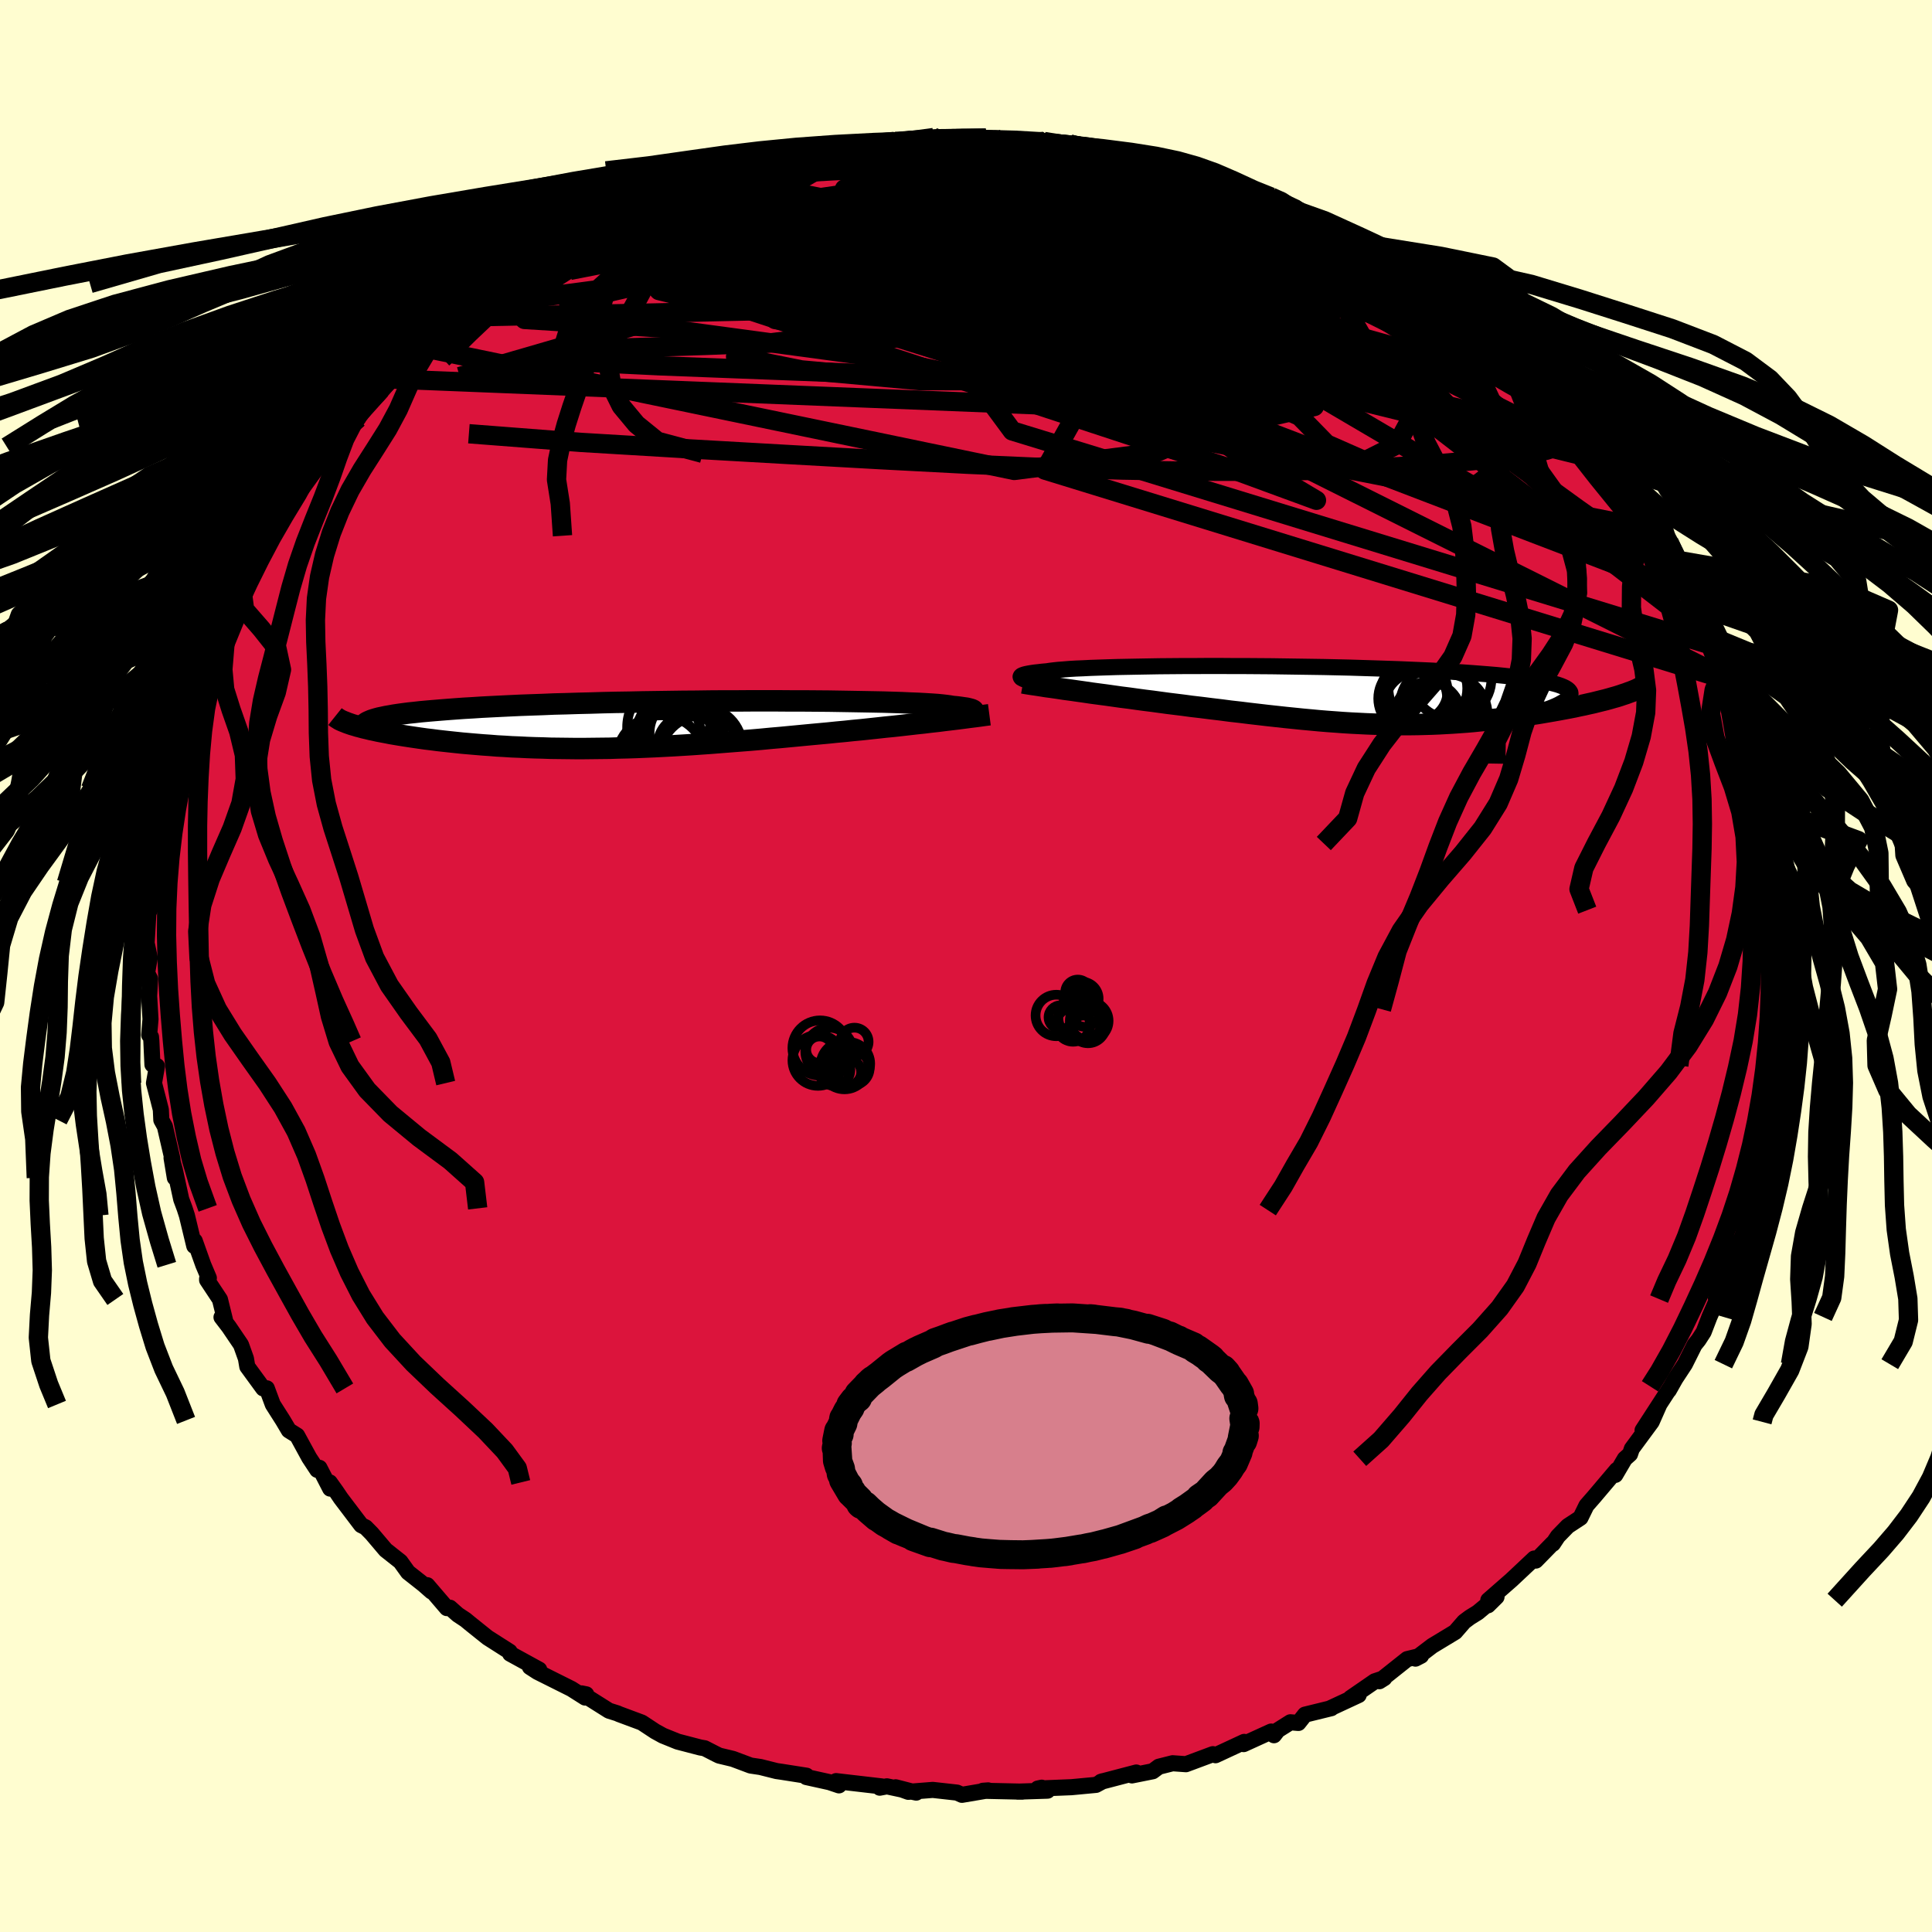 <svg xmlns="http://www.w3.org/2000/svg" width="500" height="500" viewBox="-100 -100 200 200"><defs><clipPath id="c"><path d="m33.52-1.05.24-.07.2-.07.15-.07.1-.06.05-.06.01-.06-.05-.06-.1-.06-.15-.05-.19-.05-.25-.06-.29-.04-.34-.05-.39-.05-.44-.04-.28-.05-.36-.05-.43-.05-.52-.05-.58-.04-.66-.04-.73-.04-.79-.03-.87-.04-.92-.03-.99-.03-1.04-.02-1.1-.02-1.14-.02-1.19-.02-1.23-.02-1.27-.01-1.3-.01h-1.33l-1.36-.01h-2.77l-1.4.01H8.39l-1.42.01-1.42.02-1.42.01-1.41.02-1.4.02-1.39.02-1.37.03-1.35.02-1.34.03-1.3.04-1.28.03-1.25.04-1.22.03-1.18.05-1.15.04-1.12.04-1.07.05-1.04.05-1 .05-.96.05-.92.06-.88.05-.84.06-.8.06-.76.06-.73.06-.69.06-.66.06-.62.07-.58.06-.55.07-.51.07-.47.07-.44.08-.41.07-.37.08-.34.07-.3.08-.27.08-.24.08-2.01.45.28.08.29.09.31.08.33.09.35.08.36.09.39.08.4.09.42.08.43.08.45.09.47.08.48.08.5.08.52.08.54.08.55.08.57.08.59.07.61.08.62.07.64.07.66.07.67.07.69.06.7.06.72.06.73.05.74.06.76.04.77.05.78.03.79.04.81.03.82.02.83.03.84.01.85.01.86.01h.87l.88-.01.9-.01.9-.01.91-.03.92-.02.93-.03.94-.04.95-.04.96-.05.97-.05.98-.06.98-.06.99-.07 1-.07 1.01-.08 1.02-.08 1.02-.08 1.03-.08 1.04-.09 1.04-.1 1.04-.09 1.05-.1 1.05-.1 1.05-.1.87-.08.87-.08.87-.09.86-.08.85-.09.86-.08.84-.09.84-.09.82-.09.82-.08.81-.09.79-.09.78-.09.76-.08.74-.09"/></clipPath><clipPath id="b"><path d="m-33.18-1.69-.14-.07-.11-.06-.05-.07-.02-.06.03-.06.07-.06.11-.05.17-.06.2-.05.25-.05.29-.05.34-.05.38-.04.42-.05.46-.04.33-.05.4-.05.46-.05.54-.04.6-.05.67-.04.74-.03.8-.04.86-.03.91-.03.97-.03 1.03-.02 1.07-.02 1.12-.02 1.15-.02 1.2-.01 1.23-.01h1.26l1.28-.01h1.31l1.32.01h1.34l1.35.01 1.36.01 1.35.02 1.36.02 1.35.02 1.34.02 1.33.03 1.31.03 1.29.04 1.28.04 1.24.04 1.22.04 1.19.05 1.16.05 1.12.05 1.08.06 1.05.06 1 .06.97.07.92.07.88.07.83.07.79.08.75.08.7.08.65.09.62.08.57.09.52.1.49.09.44.1.4.1.36.1.32.11.27.11.23.11.19.12.15.12.1.12.07.12.02.13-.01.13 5.45-.04-.32.11-.35.11-.36.1-.38.11-.4.11-.41.1-.44.11-.44.11-.46.1-.48.11-.49.1-.5.11-.51.1-.53.1-.54.1-.56.1-.58.1-.58.1-.6.1-.62.09-.63.09-.63.09-.65.09-.65.09-.67.08-.67.07-.68.08-.69.06-.69.07-.7.06-.7.05-.72.05-.71.04-.72.04-.73.03-.73.02-.73.02-.75.01h-1.5L4.61 3l-.76-.02-.78-.02-.78-.03-.79-.04-.8-.04-.81-.05-.81-.06-.83-.06-.85-.07-.85-.08-.87-.08-.88-.09-.89-.09-.91-.1-.92-.1-.94-.11-.95-.11-.97-.12-.98-.11-.99-.13-1.01-.12-1.03-.13-1.03-.12-.81-.11-.81-.1-.81-.1-.81-.11-.81-.11-.81-.1-.81-.11-.79-.11-.8-.1-.78-.11-.78-.11-.76-.1-.75-.1-.74-.11-.71-.1"/></clipPath><linearGradient id="d" x1="0%" x2="100%" y1="0%" y2="0%"><stop offset="0%" style="stop-color:[object Object];stop-opacity:1"/><stop offset="95.6%" style="stop-color:[object Object];stop-opacity:1"/><stop offset="100%" style="stop-color:[object Object];stop-opacity:1"/></linearGradient><filter id="a"><feTurbulence baseFrequency=".05" numOctaves="3" result="noise" type="noise"/><feDisplacementMap in="SourceGraphic" in2="noise" scale="2"/></filter></defs><rect width="100%" height="100%" x="-100" y="-100" fill="#FFFDD0"/><path fill="#DC143C" stroke="#000" stroke-linejoin="round" stroke-width="1.667" d="M84.98.96 84.67 2l-.06 1.22.1 1.25.15.35-.33 1.25-.27 4.14.03.09-.09.06-.14 1.05-.39 2.64-.5 1.98.01-.04-.28 2.72-.06-.33-.49 2.42-.39 1.43-.03.05-.64 2.42-.31.57.21-.18-.84 2.92-1.5 2.87.7-.74-.81 1.74-.79 1.04-.32 1.47.14.09-.81 1.85-.6 1.56-.53.82-.41.51-1 2-.98 1.49-.69 1.22.24-.42-2.95 4.55 1.75-2.7-.81 1.83-2.05 2.78-.19.56-.54.48-.98 1.67.15-.51-2.37 2.8-.77.88-.62 1.27-1.31.86-1.03 1.06-.51.77-.03-.04-1.74 1.78-.17-.21-2.35 2.21-2.4 2.1-.03.53.88-.87-1.94 1.61-.82.51-.59.44-.93 1.07-2.38 1.44-1.73 1.32.58-.3-1.44.35-2.88 2.29.51-.32-.99.33-2.51 1.73.85-.31-2.99 1.39.16-.03-2.73.67-.68.86-.83-.07-1.3.82-.4.52-.29-.38-2.85 1.3.06-.23-2.97 1.38-.27-.11-2.79 1.04-1.38-.1-1.43.36-.63.47-2.15.43-.04-.02.49-.28-3.66.96.19-.06-.7.38-2.55.24-3.48.14.41-.09.6.31-3.12.1h.52l-4.09-.09.54-.04-2.71.46-.51-.23-2.51-.28-2.53.2-1.31-.47 2.13.55-3.04-.65-.74.14.21-.13-4.73-.55.3.44-.98-.33-2.4-.53.02-.14-2.61-.41-.49-.07-1.67-.42-1.01-.15-1.84-.69-1.42-.34-.33-.16-1.17-.6-.46-.08-2.34-.61-1.53-.62-.8-.44-1.38-.91-2.34-.87-.2-.09-.86-.27-2.84-1.79.49.1-.12.33-1.42-.9-3.5-1.75-.79-.51.96.27-3.01-1.65-.05-.21-2.29-1.46-1.82-1.46-.46-.38-.8-.53-.81-.72-.32.04-2.03-2.37.44.65-.82-.72-1.61-1.27-.79-1.1-1.53-1.21-1.44-1.7-.63-.64-.46-.23-2.1-2.77-.48-.71-.67-.94.04.64-1.11-2.15-.23.21-.83-1.26-1.25-2.29-.86-.54-.61-1.03-1.05-1.65-.62-1.67-.37.01-1.65-2.26-.14-.83-.51-1.43-1.26-1.86-.76-.99.41.48-.57-2.32-1.33-2.01v-.13l.18-.08-.58-1.37-.88-2.47-.05.52-.76-3.15-.24-.74-.35-.94-.66-3.05-.34-1.23.34 2.06-.27-2.03-.76-3.29-.37-.67-.05-1.07-.28-1.1-.43-1.65.31-1.76-.47-.15-.11-2.42-.04-.45-.19-.2.14-1.63-.14-2.4.1-1.77-.31-.63.27-1.56-.32-1.54.18-3.05.23-.58-.1-.96.33-1.63-.03-1.42.44-1.02.33-2.18-.23-1.13.36-.52.14-1.12.34-1.01.2-1.31.45-2.4.26-1.25.18-.53.47-1.15.03-1.11 1.09-2.99-.24.55.8-1.74.84-2.9-.55 2.43 1.43-4.35-.64 1.49.72-1.15 1.38-3.29.05-.33 1.23-1.95-.95.74 1.68-2.35 1.07-1.53.56-1.36.68-1.49-.25.44.98-1.04 1.55-3.04.91-.63.65-1.8.21-.04 1.64-1.98-.74.55 1-1.23 2.51-2.55-.02-.3.72-.09.15-1.05 2.21-1.94.7-.84.23-.25 1.81-2.13 1.26-1.19-.49.55 2.15-1.51 1.28-.99 1.18-1.13v-.34l1.6-.91.19.06 3.19-2.86-.39.34.19.23 1.67-1.6 2.25-1.45 1.53-.46-.96.54 1.22-.67 2.6-1.44 1.91-.68-.24-.19 2.86-1.19.76-.63-.17.14 2.49-.83.81-.68.2.06 1.38-.69 2.18-.78 1.31-.4.02-.1 2.97-.61 1.02-.43.47.09 2.75-.92.85-.23.59.05 1.06-.39.03.19 2.11-.48.16-.15 2.32-.43 2.04.03 2.08-.38.51.02 1.9-.11-.03.14 1.68-.45 3.14-.06 2.25.13-1.33.11 2.41.17 1.97-.01-1.19-.22 4.42.53-.29-.2.03-.04 4.32.63-1.62-.36 1.48.33 2.43.4 1.33.42 1.29-.06 2.08.73.09.15 1.24-.15.8.65.63-.21 2.66.98 1.16.27.77.37 3.66 1.23.87.57.33-.2 1.44.56 1.07.5-1.25-.13 4 1.56-.73-.48 1.73 1.41 3.96 1.54-1.27-.83 2.98 2.08-2.35-1.15 4.75 2.35 1.18.72.24.29.87.56.3.1 1.94 2.05-.27-.23.69.37 1.29.89 3.29 2.37-.25-.2.88 1.3.48.18.72.72.31.24 1.17 1.03 2.17 2.32 1.38 1.49.67.94 1.55 1.16.26.35 1.6 2.36.3.95.71.29.52.5.91 1.13-.14.6 1.56 2.04.02-.3 2.2 3.04.3 1.04.08.01 1.04 1.92.74 1.56 1.1 2.1.47.93v.25l.07.07 1.79 3.34.76 1.64-.25-.71-.52-.47 1.08 2.37.29 1.46.4.22.32 1.41.88 2.48v.34l.41 1.48.45 1.29.17 1.25.49 1.47.05 1.46.81 1.74-.09.94.21 2.73.41-.07.5 3.63-.12-1.14.22 1.58-.04.61.25 2.22-.24 1.56.08.83.16.5.24 3.85L84.67 2" filter="url(#a)"/><path fill="#fff" d="m-33.18-1.69-.14-.07-.11-.06-.05-.07-.02-.06.03-.06.07-.06.11-.05.17-.06.2-.05.25-.05.29-.05.34-.05.38-.04.42-.05.46-.04.33-.05.4-.05.46-.05.54-.04.6-.05.67-.04.74-.03.8-.04.86-.03.91-.03.97-.03 1.03-.02 1.07-.02 1.12-.02 1.15-.02 1.2-.01 1.23-.01h1.26l1.28-.01h1.31l1.32.01h1.34l1.35.01 1.36.01 1.35.02 1.36.02 1.35.02 1.34.02 1.33.03 1.31.03 1.29.04 1.28.04 1.24.04 1.22.04 1.19.05 1.16.05 1.12.05 1.08.06 1.05.06 1 .06.97.07.92.07.88.07.83.07.79.08.75.08.7.08.65.09.62.08.57.09.52.1.49.09.44.1.4.1.36.1.32.11.27.11.23.11.19.12.15.12.1.12.07.12.02.13-.01.13 5.45-.04-.32.11-.35.11-.36.1-.38.11-.4.11-.41.1-.44.11-.44.11-.46.1-.48.11-.49.1-.5.11-.51.1-.53.1-.54.1-.56.1-.58.1-.58.1-.6.1-.62.09-.63.09-.63.09-.65.09-.65.09-.67.08-.67.07-.68.08-.69.06-.69.07-.7.06-.7.05-.72.05-.71.04-.72.04-.73.03-.73.02-.73.02-.75.01h-1.5L4.61 3l-.76-.02-.78-.02-.78-.03-.79-.04-.8-.04-.81-.05-.81-.06-.83-.06-.85-.07-.85-.08-.87-.08-.88-.09-.89-.09-.91-.1-.92-.1-.94-.11-.95-.11-.97-.12-.98-.11-.99-.13-1.01-.12-1.03-.13-1.03-.12-.81-.11-.81-.1-.81-.1-.81-.11-.81-.11-.81-.1-.81-.11-.79-.11-.8-.1-.78-.11-.78-.11-.76-.1-.75-.1-.74-.11-.71-.1" filter="url(#a)" transform="translate(39.15 -28)"/><path fill="#fff" d="m33.52-1.05.24-.07.2-.07.15-.07.1-.06.05-.06.01-.06-.05-.06-.1-.06-.15-.05-.19-.05-.25-.06-.29-.04-.34-.05-.39-.05-.44-.04-.28-.05-.36-.05-.43-.05-.52-.05-.58-.04-.66-.04-.73-.04-.79-.03-.87-.04-.92-.03-.99-.03-1.04-.02-1.1-.02-1.14-.02-1.19-.02-1.23-.02-1.27-.01-1.3-.01h-1.33l-1.36-.01h-2.77l-1.4.01H8.39l-1.42.01-1.42.02-1.42.01-1.41.02-1.4.02-1.39.02-1.37.03-1.35.02-1.34.03-1.3.04-1.28.03-1.25.04-1.22.03-1.18.05-1.15.04-1.12.04-1.07.05-1.04.05-1 .05-.96.05-.92.06-.88.05-.84.06-.8.06-.76.06-.73.06-.69.06-.66.06-.62.07-.58.06-.55.07-.51.07-.47.07-.44.08-.41.07-.37.08-.34.07-.3.08-.27.08-.24.08-2.01.45.28.08.29.09.31.08.33.09.35.08.36.09.39.08.4.09.42.08.43.08.45.09.47.08.48.08.5.08.52.08.54.08.55.08.57.08.59.07.61.08.62.07.64.07.66.07.67.07.69.06.7.06.72.06.73.05.74.06.76.04.77.05.78.03.79.04.81.03.82.02.83.03.84.01.85.01.86.01h.87l.88-.01.9-.01.9-.01.91-.03.92-.02.93-.03.94-.04.95-.04.96-.05.97-.05.98-.06.98-.06.99-.07 1-.07 1.01-.08 1.02-.08 1.02-.08 1.03-.08 1.04-.09 1.04-.1 1.04-.09 1.05-.1 1.05-.1 1.05-.1.87-.08.87-.08.87-.09.86-.08.85-.09.86-.08.84-.09.84-.09.82-.09.82-.08.81-.09.79-.09.78-.09.76-.08.74-.09" filter="url(#a)" transform="translate(-33.47 -24.97)"/><g fill="none" stroke="#000" transform="translate(39.15 -28)"><path stroke-linejoin="round" stroke-width="1.667" d="m-29.64-.94-.51-.08-.47-.08-.45-.08-.41-.08-.37-.07-.35-.08-.3-.07-.27-.07-.22-.07-.19-.07-.14-.07-.11-.06-.05-.07-.02-.06.03-.06.07-.06.11-.05.17-.06.2-.05.25-.05.29-.05.34-.05.38-.04.42-.05.46-.04.33-.05.4-.05.46-.05.54-.04.6-.05.67-.04.74-.03.8-.04.86-.03.91-.03.97-.03 1.03-.02 1.07-.02 1.12-.02 1.15-.02 1.2-.01 1.23-.01h1.26l1.28-.01h1.31l1.32.01h1.34l1.35.01 1.36.01 1.35.02 1.36.02 1.35.02 1.34.02 1.33.03 1.31.03 1.29.04 1.28.04 1.24.04 1.22.04 1.19.05 1.16.05 1.12.05 1.08.06 1.05.06 1 .06.97.07.92.07.88.07.83.07.79.08.75.08.7.08.65.09.62.08.57.09.52.1.49.09.44.1.4.1.36.1.32.11.27.11.23.11.19.12.15.12.1.12.07.12.02.13-.01.13-.06.13-.09.13-.14.14-.17.14-.2.14-.25.14-.27.15-.31.15-.35.15-.38.15" filter="url(#a)"/><path stroke-linejoin="round" stroke-width="2.222" d="m-33.25-1.3.39.07.44.07.49.07.52.08.56.09.6.08.62.09.65.1.68.09.7.1.71.1.74.11.75.1.76.1.78.11.78.11.8.1.79.11.81.11.81.1.81.11.81.11.81.1.81.1.81.11 1.03.12 1.03.13 1.01.12.99.13.98.11.97.12.95.11.94.11.92.1.91.1.89.09.88.09.87.08.85.08.85.07.83.06.81.06.81.05.8.04.79.04.78.03.78.02.76.02.76.01h1.5L7.62 3l.73-.02.73-.02.73-.03.72-.04.71-.04.72-.05.7-.05.7-.06.69-.07.69-.06.68-.08.67-.07.67-.08.65-.09.65-.09.63-.09.63-.09.62-.09.6-.1.58-.1.58-.1.56-.1.54-.1.53-.1.51-.1.5-.11.49-.1.48-.11.46-.1.44-.11.44-.11.41-.1.4-.11.38-.11.36-.1.35-.11.32-.11.31-.1.29-.11.28-.1.25-.1.24-.1.21-.1.2-.11.18-.09.16-.1.15-.1" filter="url(#a)"/><circle cx="8.346" cy=".211" r="4.66" clip-path="url(#b)" filter="url(#a)"/><circle cx="8.661" cy="-.734" r="4.076" clip-path="url(#b)" filter="url(#a)"/><circle cx="7.091" cy=".306" r="3.566" clip-path="url(#b)" filter="url(#a)"/><circle cx="11.096" cy="-1.734" r="4.148" clip-path="url(#b)" filter="url(#a)"/><circle cx="10.611" cy="2.021" r="4.24" clip-path="url(#b)" filter="url(#a)"/><circle cx="7.616" cy="-.469" r="3.09" clip-path="url(#b)" filter="url(#a)"/><circle cx="9.791" cy=".951" r="4.004" clip-path="url(#b)" filter="url(#a)"/><circle cx="7.666" cy="1.061" r="3.512" clip-path="url(#b)" filter="url(#a)"/><circle cx="8.676" cy="2.036" r="3.438" clip-path="url(#b)" filter="url(#a)"/><circle cx="8.611" cy="-.014" r="4.338" clip-path="url(#b)" filter="url(#a)"/></g><g fill="none" stroke="#000" transform="translate(-33.47 -24.97)"><path stroke-linejoin="round" stroke-width="2.222" d="m28.62-.25.67-.09.63-.09.59-.08.56-.08.52-.09.47-.07.43-.08.39-.08.34-.07.3-.07.24-.07.2-.07.15-.07.1-.06.05-.06.01-.06-.05-.06-.1-.06-.15-.05-.19-.05-.25-.06-.29-.04-.34-.05-.39-.05-.44-.04-.28-.05-.36-.05-.43-.05-.52-.05-.58-.04-.66-.04-.73-.04-.79-.03-.87-.04-.92-.03-.99-.03-1.04-.02-1.1-.02-1.14-.02-1.19-.02-1.23-.02-1.27-.01-1.3-.01h-1.33l-1.36-.01h-2.77l-1.4.01H8.39l-1.42.01-1.42.02-1.42.01-1.41.02-1.4.02-1.39.02-1.37.03-1.35.02-1.34.03-1.3.04-1.28.03-1.25.04-1.22.03-1.18.05-1.15.04-1.12.04-1.07.05-1.04.05-1 .05-.96.05-.92.06-.88.05-.84.06-.8.06-.76.06-.73.06-.69.06-.66.06-.62.07-.58.06-.55.07-.51.07-.47.07-.44.08-.41.07-.37.08-.34.07-.3.08-.27.08-.24.08-.21.09-.18.08-.14.08-.12.09-.08.09-.06.09-.03.09v.09l.02.09.05.09" filter="url(#a)"/><path stroke-linejoin="round" stroke-width="2.222" d="m35.89-1.04-.46.06-.5.07-.53.07-.57.07-.6.08-.62.08-.66.08-.68.08-.7.09-.73.08-.74.09-.76.08-.78.09-.79.09-.81.09-.82.08-.82.09-.84.09-.84.09-.86.08-.85.09-.86.08-.87.09-.87.08-.87.08-1.05.1-1.05.1-1.05.1-1.04.09-1.04.1-1.04.09-1.03.08-1.02.08-1.02.08-1.01.08-1 .07-.99.07-.98.06-.98.06-.97.05-.96.05-.95.04-.94.04-.93.03-.92.02-.91.03-.9.01-.9.01-.88.01h-.87l-.86-.01-.85-.01-.84-.01-.83-.03-.82-.02-.81-.03-.79-.04-.78-.03-.77-.05-.76-.04-.74-.06-.73-.05-.72-.06-.7-.06-.69-.06-.67-.07-.66-.07-.64-.07-.62-.07-.61-.08-.59-.07-.57-.08-.55-.08-.54-.08-.52-.08-.5-.08-.48-.08-.47-.08-.45-.09-.43-.08-.42-.08-.4-.09-.39-.08-.36-.09-.35-.08-.33-.09-.31-.08-.29-.09-.28-.08-.26-.09-.23-.08-.22-.09-.21-.08-.18-.08-.17-.08-.14-.09-.13-.08-.12-.08-.1-.08" filter="url(#a)"/><circle cx="2.67" cy=".762" r="3.312" clip-path="url(#c)" filter="url(#a)"/><circle cx="1.895" cy="3.647" r="4.626" clip-path="url(#c)" filter="url(#a)"/><circle cx="6.13" cy="3.367" r="4.34" clip-path="url(#c)" filter="url(#a)"/><circle cx="4.8" cy="2.217" r="3.284" clip-path="url(#c)" filter="url(#a)"/><circle cx="3.44" cy="-.593" r="3.604" clip-path="url(#c)" filter="url(#a)"/><circle cx="4.54" cy=".862" r="3.828" clip-path="url(#c)" filter="url(#a)"/><circle cx="6.135" cy="2.332" r="4.176" clip-path="url(#c)" filter="url(#a)"/><circle cx="3.255" cy=".252" r="4.866" clip-path="url(#c)" filter="url(#a)"/><circle cx="3.965" cy="-.698" r="3.806" clip-path="url(#c)" filter="url(#a)"/><circle cx="5.85" cy="1.732" r="3.808" clip-path="url(#c)" filter="url(#a)"/></g><g fill="none" stroke="url(#d)" stroke-linejoin="round" stroke-width="2"><path d="m-29.36-80.42 1.96-.58 2.02-.37 2.37-.29 2.79-.25 3.12-.22 3.37-.19 3.5-.15 3.55-.12 3.51-.1 3.42-.1 3.35-.11 3.31-.12 3.29-.13 3.26-.09 3.19-.03m-64.51 12.39.74-.37 1.34-.9 1.39-.85 1.26-.7 1.17-.61 1.18-.59 1.18-.59 1.11-.57.98-.49.78-.38.56-.27.32-.14.1-.01-.13.12-.37.27-.62.42-.88.59-1.16.78-1.5.98-1.88 1.2-2.27 1.41-2.63 1.59-2.96 1.78" filter="url(#a)"/><path d="m8.33-85.11-.01-.09.5.08.5.17.21.23-.1.29-.45.35-.89.41-1.44.47-2.07.5-2.75.54-3.44.59-4.11.64-4.78.72-5.52.81-6.36.94-7.32 1.07" filter="url(#a)"/><path d="m31.59-79.6 1.04.46.52.35.32.33.21.33.02.31-.31.25-.8.14h-1.4l-2.04-.13-2.67-.27-3.31-.42-4.01-.57-4.86-.77-5.85-.96-6.85-1.12-7.67-1.27m22.08-.99 1.25.13.91.24.47.19.08.14-.23.13-.56.14-.95.15-1.49.14-2.16.11-2.95.06-3.82-.03-4.72-.14-5.55-.28-6.32-.38m-15.84 1.73.84-.25 1.37-.34 1.32-.34 1.18-.3 1-.24.79-.17.58-.09.38-.02.23.05.09.13-.05.21-.24.3-.49.41-.82.53-1.17.65-1.56.77-1.96.9-2.36 1.05-2.78 1.22-3.24 1.38-3.71 1.54-4.24 1.74-4.9 2.06" filter="url(#a)"/><path d="m70.27-47.97 1.41 2.12.59 1.17.26.82.08.7-.13.53-.37.28-.65-.03-.94-.34-1.25-.65-1.57-.96-1.97-1.31-2.39-1.68-2.83-2.05-3.27-2.38-3.67-2.71-4.05-3.02-4.42-3.34-4.78-3.72-5.2-4.13-5.71-4.62-6.36-5.13" filter="url(#a)"/><path d="m62.98-57.05 1.04.93.57.88.22.77-.12.52-.46.27-.8.08-1.12-.07-1.46-.18-1.8-.29-2.19-.44-2.61-.61-3.07-.82-3.57-1.05-4.09-1.3-4.64-1.56-5.23-1.85-5.84-2.16-6.41-2.48-6.92-2.79-7.38-3.08-7.81-3.42L-9-79.53" filter="url(#a)"/><path d="m25.96-81.57 1.32.56 1.32.62.7.46.08.36-.43.31-.87.32-1.25.35-1.61.4-2.02.43-2.48.44-3.02.42-3.64.39-4.31.35-5.01.32-5.72.32-6.52.33-7.42.32-8.46.35-9.52.44" filter="url(#a)"/><path d="m10.77-85.08 1.74.39 2.03.48 2.08.53 2.06.58 2.02.61 1.94.61 1.89.61 1.85.61 1.83.6 1.77.59 1.63.54 1.37.45.98.31.49.11-.02-.08-.42-.24m-59.88-3.22.9-.25 1.6-.39 1.68-.39 1.64-.4 1.54-.36 1.37-.32 1.1-.26.83-.19.57-.13.35-.09.14-.03-.08.03-.36.08-.77.16-1.33.23" filter="url(#a)"/><path d="m12.25-84.75 1.95.36 1.53.29 1.26.26.98.22.72.18.49.15.29.13.08.12-.14.11-.44.09-.83.04-1.31-.04-1.89-.17-2.61-.3-3.44-.41-4.3-.49-4.89-.54m-18.34 1.18.72-.15.61-.1.54-.08.47-.06.39-.01.27.04.07.14-.26.26-.73.41-1.31.56-1.95.74-2.64.93-3.32 1.14-4.11 1.39-5.18 1.73" filter="url(#a)"/><path d="m2.05-85.69-.16.12.78.09.84.1.69.14.46.18.21.23-.08.29-.39.36-.71.43-1.04.52-1.41.61-1.82.7-2.32.79-2.84.86-3.4.93-3.94.98-4.49 1.07-5.06 1.2-5.66 1.37-6.21 1.44-6.51 1.27" filter="url(#a)"/><path d="m-13.84-84.58 2.19-.28 2.1-.16 1.96-.11 1.84-.08 1.79-.05 1.8-.05 1.8-.04 1.72-.02 1.54-.01 1.29.01 1 .02.7.01h.38l.01-.02-.42-.02-.9-.03-1.53-.03m-42.79 9.71 1.33-.56 1.11-.56 1.05-.53.91-.45.74-.34.57-.23.37-.13h.17l-.05.15-.32.31-.62.51-.98.72-1.4.97-1.86 1.22-2.34 1.46-2.87 1.75-3.54 2.11-4.41 2.6m102.37-1.6 1.53 1.09 1.23.98.61.61.08.32-.29.1-.59-.05-.84-.15-1.1-.23-1.44-.37-1.87-.6-2.44-.92-3.1-1.29-3.82-1.7-4.55-2.1-5.24-2.51-5.84-2.94-6.57-3.35m52.06 31.73 1.14 1.42.92 1.21.83 1.21.69 1.13.57 1.04.48.95.38.82.25.64.09.39-.09.13-.27-.15-.49-.44-.73-.78-.99-1.11-1.23-1.43-1.44-1.71-1.6-1.95-1.77-2.18-1.96-2.5-2.28-2.9-2.78-3.47-3.49-4.18" filter="url(#a)"/><path d="m25.96-81.57 1.54.65 1.95.84 1.76.83 1.6.83 1.55.89 1.61.97 1.71 1.08 1.86 1.18 1.97 1.25 2.02 1.3 2.01 1.29 1.93 1.25 1.8 1.17 1.65 1.07 1.48.94 1.25.78.98.57.67.35.39.16.2.04.11.02.07.04" filter="url(#a)"/><path d="m14.68-84.35 1.34.31 1.45.32 1.39.34 1.29.33 1.25.32 1.24.33 1.23.35 1.17.34 1.01.31.74.24.39.14-.05.01-.51-.14-.96-.26-1.36-.38-1.72-.48-2.15-.65m-34.27-1.66 2.17-.28 2.03-.17 1.83-.12 1.68-.09 1.64-.07 1.65-.05 1.66-.05 1.61-.03h1.49l1.29.01 1.08.02.86.03.64.02.38.01.11.01h-.2l-.53-.01-.9-.04-1.34-.05-1.97-.05-2.84.01" filter="url(#a)"/><path d="m21.51-82.61 1.25.22 1.81.66 2 .87 2.13 1.01 2.16 1.1 2.11 1.12 2.01 1.15 1.96 1.16 1.94 1.21 1.98 1.27 2.04 1.31 2.1 1.36 2.1 1.36 2.04 1.3 1.89 1.21 1.7 1.07 1.49.92 1.24.74.94.49.56.2.17-.1-.04-.21M3.13-85.41l1.18-.02.91.05.87.11.66.15.42.19.16.25-.1.31-.36.37-.64.44-.97.5-1.38.55-1.86.61-2.37.67-2.92.74-3.46.83-3.98.92-4.48 1-4.96 1.05-5.52 1.1-6.27 1.25-7.31 1.59m-6.75.5 1.85-1.02 1.39-.59 1.41-.56 1.68-.7 1.94-.81 2.06-.87 2.06-.87 1.98-.82 1.85-.77 1.69-.69 1.53-.63 1.39-.57 1.26-.51 1.14-.45 1.01-.39.8-.31.47-.18v-.02l-.57.14m85.59 26.98.59.87.79 1.2.73 1.01.61.79.5.63.38.52.25.39.09.19-.13-.1-.46-.48-.87-.98-1.4-1.61-2.04-2.36L60.86-59" filter="url(#a)"/><path d="m8.07-85.35 2.31.36.77.24.48.33.32.45.02.54-.41.62-.91.69-1.44.79-1.95.88-2.42 1-2.89 1.15-3.38 1.3-3.91 1.46-4.5 1.62-5.16 1.75-5.89 1.88-6.67 2.03-7.47 2.2-8.25 2.39-9.13 2.65" filter="url(#a)"/><path d="m-13.84-84.58 2.22-.26 2.16-.1h2.05l2.01.07 2.08.12 2.22.17 2.35.21 2.42.25 2.41.29 2.36.31 2.27.31 2.18.32 2.08.3 1.97.27 1.84.25 1.72.23 1.59.23 1.47.21 1.32.21 1.11.18.79.11.26-.05-.42-.27" filter="url(#a)"/><path d="m-22.88-82.31 1.02-.31 1.34-.32 1.48-.34 1.45-.29 1.38-.24 1.35-.22 1.4-.21 1.45-.21 1.52-.2 1.53-.2 1.47-.19 1.32-.15 1.12-.13.87-.1.59-.07.33-.04.04.01-.27.04-.65.08-1.11.11-1.64.15-2.17.19-2.55.25m63.77 17.26 2.07 1.53 1.02.88.7.67.62.61.66.63.7.69.72.73.67.71.51.6.28.41v.18l-.29-.09-.58-.35-.89-.65-1.21-.96-1.58-1.29-2.03-1.64-2.52-1.99-2.99-2.36-3.29-2.74" filter="url(#a)"/><path d="m-5.02-85.31 2.1-.23 2.34.06 2.16.25 2.07.35 2.15.42 2.3.47 2.43.51 2.53.55 2.57.57 2.54.6 2.47.59 2.39.58 2.28.56 2.17.53 2 .48 1.71.39 1.32.27.89.12h.41" filter="url(#a)"/><path d="m10.77-85.08 1.36.37.92.45.19.52-.59.61-1.43.7-2.31.81-3.17.96-4 1.12-4.82 1.32-5.72 1.53-6.69 1.77-7.77 1.96-8.87 2.12-10.02 2.26" filter="url(#a)"/><path d="m-34.24-78.28 2.09-.59 2.07-.23h2.54l3.18.17 3.78.34 4.3.51 4.74.68 5.13.81 5.46.92 5.72 1 5.91 1.07 6.03 1.1 6.11 1.12L29-70.22l6.36 1.25 6.62 1.43 6.94 1.65m13.39 7.9.66.9.37.89-.08.88-.56.79-1.07.65-1.58.5-2.06.4-2.55.35-3.02.33-3.5.31-4.01.29-4.55.24-5.13.17-5.74.08-6.36-.01-7-.12-7.64-.24-8.31-.36-8.98-.47-9.65-.54-10.34-.59-11.02-.66-11.65-.9" filter="url(#a)"/><path d="m37.85-76.18 2.16.86.61.47.03.45-.31.48-.68.47-1.22.41-1.87.32-2.56.22-3.24.15-3.88.08-4.51.02-5.16-.02-5.84-.07-6.61-.1-7.49-.16-8.5-.23-9.61-.27-10.75-.23" filter="url(#a)"/><path d="m36.85-77.11.27.18 1.4.77 1.57.84 1.42.77 1.27.74 1.21.71 1.14.67 1 .58.74.45.43.29.07.1-.28-.1-.6-.31-.9-.51-1.22-.73-1.77-1.01-2.72-1.55m12.28 7.78 1.83 1.49.28.77-.52.52-1.11.43-1.6.42-2.06.48-2.55.56-3.13.58-3.78.56-4.53.46-5.33.32-6.16.19-7.01.05-7.88-.09-8.72-.24-9.6-.35-10.51-.4-11.47-.44-12.32-.6m1.79-11.43.11.07 1.59-.48 2.34-.65 2.7-.65 2.91-.57 3.08-.52 3.24-.44 3.39-.4 3.54-.37 3.68-.35 3.8-.35 3.92-.34 4.03-.32 4.12-.3 4.18-.25 4.18-.19 4.11-.16 3.9-.17 3.51-.25 2.98-.38" filter="url(#a)"/><path d="m73.89-41.96.6 1.43.16.97-.36.41-.8.03-1.22-.26-1.66-.57-2.19-.97-2.75-1.41-3.34-1.81-3.91-2.19-4.47-2.53-5.06-2.9-5.69-3.31-6.4-3.76-7.2-4.25-8.04-4.74-8.78-5.27-9.39-5.83M55.2-65.27l.67.88.46.51.37.44.36.51.29.56.14.53-.12.4-.49.18-.88-.07-1.3-.34-1.73-.62-2.18-.92-2.67-1.23-3.17-1.55-3.71-1.84-4.23-2.13-4.72-2.41-5.19-2.7-5.73-3.01-6.48-3.41" filter="url(#a)"/><path d="m60.93-59.48.98 1.17.49.85.06.65-.4.49-.9.28-1.44.02-1.99-.25-2.56-.5-3.11-.71-3.67-.88-4.2-1.08-4.75-1.29-5.35-1.54-6-1.84-6.73-2.13-7.54-2.44-8.36-2.74-9.23-3.07L-14-77.94m6.6-7.42.98.06 1.54.14 2.01.22 2.44.32 2.72.44 2.85.56 2.91.66 2.95.73 3.01.77 3.04.78 3.06.8 3.06.81 3.04.83 3 .84 2.95.83 2.87.82 2.73.8 2.39.67 1.52.31m-68.85-7.23 1.08-.33 1.26-.34 1.44-.37 1.47-.37 1.41-.36 1.28-.32 1.11-.28.95-.22.81-.18.72-.14.64-.11.55-.08.42-.03.2.04-.08.11-.44.19-.82.28-1.21.36-1.6.46-2 .56-2.43.68-2.85.77-3.12.82" filter="url(#a)"/><path d="m-42.22-74.16.14.11 1.66-.36 2.48-.45 2.9-.36 3.18-.23 3.44-.08 3.68.03 3.93.14 4.16.21 4.4.26 4.61.29 4.82.32 5.03.36 5.21.43 5.39.52 5.52.6 5.61.67 5.58.67 5.41.59 5.15.49 4.93.48" filter="url(#a)"/><path d="m47.34-71.18.32.48-.49.58-1.38.61-2.29.57-3.18.58-4.11.62-5.17.63-6.39.6-7.69.51-9 .42-10.32.4-11.64.43-13.02.51-14.35.44" filter="url(#a)"/><path d="m56.08-63.97.51.32.59.5.73.71.86.89.84.94.71.86.5.7.23.51-.06.29-.36.06-.66-.17-.93-.4-1.21-.62-1.48-.83-1.75-1.02-2.05-1.22-2.43-1.46-2.86-1.73-3.36-2.07-3.86-2.41-4.34-2.76-4.75-3.07-5.04-3.4m4.48-.62.8.4.94.37 1.07.5 1.2.61 1.32.71 1.46.77 1.53.81 1.52.8 1.43.76 1.29.68 1.1.59.91.48.69.36.4.2.01-.01-.46-.25-.87-.49-1.11-.68-1.16-.78m-65.34-8.17.98-.32 1.2-.32 1.27-.33 1.13-.28.97-.22.85-.18.79-.15.76-.13.7-.1.59-.05.39.01.11.09-.25.18-.63.26-1.02.35-1.41.46-1.8.56-2.24.67-2.72.78-3.25.89-3.77.94m49.61-4.06-9.34 7.74-16.81 4.77-12.11 1.83-8.02.2-3.2-.83 1.64-1.47 5.13-1.74 6.66-1.57 6.37-.92 4.68.02 2 .85-1.32 1.23-4.77 1.12-7.19.84-6.43.81-.22 1.21 11.37 2.11 22.25 3.33 16.15 1.53-37.74-22.81" filter="url(#a)"/><path d="m-13.84-84.58 11.32 4.34-.31 5.58-1.05 3.62 1.05 2.27 5.58 2.88 8.88 3.86 8.36 3.26 5.05.93 1.9-1.68.52-3.01-.34-2.73-3.17-1.67-8.36-.67-11.64.32-6.49 1.41 2.34-.26-34.63-11.66" filter="url(#a)"/><path d="M37.85-76.18 8.52-78.96l-5.87 1.3 4.33-.14 5.15-.79 4.67.52 4.19 2.33 1.87 2.84-2.56 1.49-6.58-.7-7.06-2.14-3.2-1.98 1.98-.78 3.21.01-2.49-.62-7.68-2.07 17.53-4.24m-34.65.36 5.41 12.35 24.77 6.91 11.19 1.33-1.26-1.78-8.22-1.9L2.38-67.7l-9.56-.55-5.11-.59.35-.77 4.29-.88 5.09-.85 2.43-.64-2.7-.15-8.05.48-10.68.7-8.86-.01-4.23-1.33-1.07-1.84.87-1.69 16.21-7.75" filter="url(#a)"/><path d="m-3.34-85.76 37.06 13.27 15.02 6.91-.09.08-9.15-3.85-11.8-4.28-8.95-2.31-2.99.39 2.99 2.45 6.31 3.15 6 2.68 2.8 1.79-1.84.93-6.28-.26-5.89-2.06 8.95-1.6 32.13 8.99" filter="url(#a)"/><path d="M12.25-84.75 8.11-70.53l17.22 10.21 7.28 2.8 2.42-.4 1.8-1.28-.61-1.99-5.81-2.95-10.29-3.33-9.91-2.3-3.32-.03 6.36 2.09 12.72 2.2 10.44-.63.7-4.87-8.82-6.78-20.22-7.56" filter="url(#a)"/><path d="m3.91-85.64-17.82 7.63 6.37 10.57 11.62 7.76 11.6 3.02 10.03-.71 5.64-3.05-.81-4.21-6.7-4.32-9.94-3.54-10.57-2.14-10.22-.44-9.82 1.27-6.61 2.71 5.93 3.57 32.02 5.82 61.1 23.4" filter="url(#a)"/><path d="m-37.69-76.6 48.25 16.29-3.98-6.02-2.85-4.84 4.36-.84 5.56 1.1 2.63 1.4-.69 1.17-2.85.77-3.92.22-4.22-.34-3.8-.59-2.63-.38-.64.14 2.15.55 5.24.64 7.23.51 6.33.6L20.44-65l-4.05 1.92-9.42.57-13.1-6.25 8.18-16.93" filter="url(#a)"/><path d="m-37.45-76.41 51.98 15.97-7.63-3.44-11.27-4.35-1.79-3.15 4.05-1.94 4.96-.49L6.8-72.7l2.86 2.34 1.73 2.68.06 2.01-2.08.58-3.99-.99-4.83-2.13-4.06-2.45-1.7-1.83 1.66-.3L1.6-70.8l7.86 4.61 9.47 6.62 9.93 6.94 7.42 4.42-9.43-3.46-68.81-22.62" filter="url(#a)"/><path d="m-.2-85.82 8.02 11.49-.57 5.79 10.72 3.75 10.86 2.75 3.88.95-3.09-1.07-6.84-2.41-7.17-2.62-4.98-1.94-1.37-.88 2.82.18 7.13 1.41 11.02 3.07 13.21 4.82 11.42 4.8 3.25.33-11.67-9.5-30.43-19.03" filter="url(#a)"/><path d="m-46-72.25 36.13-4.85-3.44.45-5.28 3.42 4.02 3.32 10.58 1.7 11.38.28 8.79.13 5.13 1.14.85 2.26-4.35 2.42-9.64 1.42-12.98-.04-12.24-1.11-6.8-1.37 1.8-1.22 10.29-1.21L3.35-67.1l14.42-1.72 10.06-.49 6.31 2.45-.23 2.38-38.9-20.97" filter="url(#a)"/><path d="m-34.24-78.28 18.25.76L.29-70.94l12.32 2.17 3.7-2.46-1.42-3.78-2.14-2.63-1.57-.76-1.99.72-3.33 1.57-4.21 2-3.72 2.25-2.55 2.28-2.34 1.87-4.01.93-6.67-.33-8.03-1.33-6.11-1.48-.71-.79 6.94.15 13.67.72 7.63 1.64-48.2 1.03" filter="url(#a)"/><path d="m40.54-75.47-19.02 2.55-18.51 2.33-9.2 2.52-.67 3.11L.35-62.7l11.31.09 10.18-1.76 5.52-1.96.18-.55-3.92 1.02-5.82.9-4.93-1.69-1.19-5.08 3.68-5.68 8.7-.74 26.39 9.68" filter="url(#a)"/><path d="M-56.57-64.09 4.99-51.3l14.79-1.89 9.17-3.92 2.61-4.1-4.55-3.98-7.26-3.41-4.57-2.18.73-.43 4.85 1.22 5.46 2.07 2.59 1.88-1.82 1.1-5.41.51-6.52.66-4.72 1.46-.24 2.37 5.88 2.65 10.81 1.48 9.27-2.11-2.73-8.04-19.01-12.4-19.34-6.95" filter="url(#a)"/><path d="m-30.74-79.73 57.66 19.44 7.61 3.38 2.8 2.87 7.6 3.35 7.3 1.36 2.45-1.87-2.29-4.2-4.15-4.32-3.43-2.5-2.5-.22-3.4.73-6.06-.35-8.27-2.26-8.09-2.24-6.19 1.69 1.86 8.07 60.31 11.87" filter="url(#a)"/><path d="M67.92-51.44 43.09-63.93l-15.46-5.16-.37 2.31 1.23 3.43-4.56.61-8.97-1.75-8.4-1.83-4.08-.5.77.53 3.61.27 3.87-.97 2.69-2.23 1.43-2.62.68-1.93.34-.55.66.87 2.51 1.89 4.66 2.41-3.48.98-51.16-11.62" filter="url(#a)"/><path d="m-13.84-84.58-9.33 7.42-14.81 7.83-2.8.99 8.1-2.99 14.48-3.04 16.59-.8 14.71 1.84 9.15 3.42 1.12 3.26-6.77 1.6-11.2-.48-9.82-1.67-2.87-1.31 6.52.51 13.57 3.03 11.9 4.65-10.4 2.51-73.94-2.96" filter="url(#a)"/><path d="m-5.02-85.31 24.03 7.27-5.43 2.05-6.45.03 2.93 1.02 9.69 3.68 9.71 5.22 4.42 3.84-1.78.21-4.57-3.24-2.51-4.2 1.96-2.32 4.62.83 3.76 3.23 2.65 4.13 5.12 2.1-10.1-17.58" filter="url(#a)"/><path d="m-29.36-80.42 51.32 10.95 5.43-1.41-5.4-3.18-5.71-2.47-3.83-1.2-1.66.24-.19 1.4-.01 1.95-1.02 1.79-2.5 1.23-3.29.67-2.26.36 1.14.44 6.01.89 9.65 1.33 8.37 1.11.17-.21-10.09-1.25-4.12 2.38L67.4-51.94" filter="url(#a)"/><path d="m43.52-73.39-55.61 3.94-2.3-.4 13.85.2 14.81 1.4 10.48 1.44 5.23.62 1.66-.08.69-.18 1.49.25 2.23.76 1.27.84-1.79.09-5.84-1.38-8.79-2.88-8.91-3.44-5.84-2.43-.85-.16 3.89 1.98 5.35 1.74 1.96-2.87 17.6-4.59" filter="url(#a)"/><path d="m31.26-79.4-50.86 9.72.92-1.86 14.17-3.36 9.67-2.76 2.28-2.07-1.72-1.37-1.82-.6.14.07 2.25.46 3.24.61 2.74.71.82.91-2.1 1.16-5.17 1.27-6.6 1.22-4.08 1.24 3.11 1.7 11.29 2.21 11.03.93-7.83-4.78-38.59-7.71" filter="url(#a)"/><path d="m22.14-82.82-33.35 3.49-1.37-1.11 3.44-.28-1.12 1.19-5.78 1.97-6.54 1.75-3.68.79.64-.32 4.43-.92 7.03-.61 8.8.52 9.99 1.92 10.21 2.87 8.34 2.78 3.73 1.57-2.69-.29-7.88-1.93-7.6-2.4 1.09-.69 16.05 4.25 27.96 13.13 24.98 23.07" filter="url(#a)"/><path d="m-22.88-82.31 12.2 16.03 28.92 7.95 5.8-.09-13.44-3.75-17.92-4.21-11.49-3.43-2.08-2.49 3.84-1.83 3.72-1.54-.68-1.39-4.6-.87-3.2.56 6.66 3.6L12.81-62.7l66.61 33.28" filter="url(#a)"/><path d="m50.87-68.33-19.58-3.73-.89 1.1-7.71-.79-11.86-.64-10.94.11-8.17.07-5.46-.59-3.1-1.07-1.05-.95.43-.31.95.45.19.86-1.64.61-3.54-.17-3.5-.7 4.8-1.31 39.58-7.87" filter="url(#a)"/><path d="m-25.85-81.7 7.48 7.74 23.4 3.02 13.95 3.55 4.5 3.15-.55 1.27-2.69-.71-3.48-1.78-3.08-1.73-1.51-.99.15-.23.34.08-1.2-.06-2.66-.21-1.71.01 1.28.49 2.98.4 2.45-1.26 5.7-4.78-.12-9.52" filter="url(#a)"/><path d="m12.25-84.75.58 4.67 4.97 8.05-10.13 5.55-16.1 1.37-11.32-1.81-2.62-2.73 5.45-1.46 11.79.98 15.93 3.18 16.55 3.98 12.02 3.1 2.14 1.23-10.55-.4-18.67.33-4.13 7.37 71.26 21.92" filter="url(#a)"/><path d="M-27.18-81.2-46.6-68.59l.9 1.66 14.02.87 21.2 2.86 20.34 4.16 14.31 3.87 8.23 2.5 4.94.89 3.97-.52 3.28-1.65L46-56.57l-1.79-3.38-5.34-3.65-7.97-3-8.81-1.3-7.92.93-6.15 2.31-4.62 1.37-3.33-2.16-1.7-5.47-5.44-3.17-43.59 5.73" filter="url(#a)"/><path d="M78.57-32.78 4.79-55.39-5.44-69.24l5.11-4.12 8.24 1.88 8.36 3.74 5.97 2.68 1.86.75-1.21-.38-1.1-.22 1.57.54 3.9.83 3.03.11-1.6-1.44L20.95-68 9.47-72.29l-9.46-4.4-1-3.24 10.04-1.12 15.71.95 6.83.5" filter="url(#a)"/><path d="M78.57-32.78 35.39-66.07 19.98-77.22l-5.24-1.02.19 4.09 3.1 5.35 2.83 3.59.49.67-1.99-1.4-3.35-1.7-3.18-.49-1.33 1.28 1.98 2.59 5.84 2.86 8.73 2.01 9.39.48 7.81-.89 5.17-1.45 2.67-1.19.27-.96L50-65.34l-9.54-4.6-18.53-8.04-25.27-7.78m86.86 73.15 1.3 2.56 1.01 2.08.5 2.29.18 2.53.01 2.67-.05 2.7-.09 2.66-.13 2.6-.19 2.54-.27 2.51-.33 2.48-.38 2.49-.43 2.49-.51 2.51-.59 2.5-.65 2.48-.69 2.44-.67 2.36-.62 2.25-.62 2.17-.78 2.2-1.12 2.32" filter="url(#a)"/><path d="m2.05-85.69-4.88.05-2.92.17-2.83.25-3.13.32-3.43.4-3.74.46-3.99.53-4.03.6-3.78.68-3.36.74-2.97.82-2.86.9-3.12.96-3.72 1.04-4.55 1.12-5.43 1.18-6.15 1.26-6.6 1.33-6.67 1.4-6.34 1.47-5.65 1.51-4.7 1.56-3.73 1.59-3.09 1.64-3.27 1.73-4.55 1.85-6.53 1.94-7.47 1.59" filter="url(#a)"/><path d="m2.05-85.69-4.08.05-3.16.17-3.11.25-3.15.32-3.18.39-3.23.46-3.33.52-3.49.6-3.65.67-3.77.74-3.86.81-3.9.89-4.02.96-4.25 1.03-4.56 1.1-4.83 1.18-4.93 1.24-4.74 1.33-4.36 1.39-3.93 1.47-3.59 1.51-3.49 1.54-3.7 1.56-4.27 1.56-5.19 1.59-6.18 1.84" filter="url(#a)"/><path d="m2.05-85.69-3.7.05-2.71.17-2.5.26-2.53.32-2.48.4-2.34.47-2.17.54-2.07.61-2.07.69-2.12.76-2.16.83-2.16.91-2.06.99-1.9 1.05-1.69 1.13-1.43 1.21-1.16 1.28-.91 1.34-.69 1.42-.52 1.47-.42 1.54-.38 1.58-.4 1.63-.45 1.7-.55 1.75-.63 1.81-.64 1.86-.59 1.85-.51 1.85-.39 1.86-.11 2.02.39 2.47.23 3.33" filter="url(#a)"/><path d="m-3.34-85.76-1.87.25-2.53.26-2.67.33-2.55.39-2.42.46-2.32.53-2.3.6-2.28.67-2.26.74-2.22.81-2.16.88-2.11.96-2.08 1.03-2.1 1.1-2.15 1.16-2.19 1.24-2.2 1.32-2.18 1.39-2.07 1.47-1.94 1.51-1.79 1.54-1.65 1.56-1.54 1.52-1.25 1.14" filter="url(#a)"/><path d="m-5.02-85.31-2.17.11-2.76.28-3 .37-3.04.4-3.03.44-2.96.53-2.88.61-2.79.71-2.76.79-2.84.88-3 .94-3.17 1.01-3.25 1.08-3.23 1.14-3.1 1.19-2.97 1.24-2.95 1.29-3.06 1.34-3.28 1.41-3.49 1.49-3.56 1.6-3.43 1.7-3.22 1.79-3.13 1.88-3.35 1.91-3.85 1.76-4.09 1.12" filter="url(#a)"/><path d="m-7.4-85.36-4.01.39-4.03.44-3.78.48-3.21.55-2.79.62-2.76.7-3 .78-3.31.84-3.57.93-3.73.99-3.88 1.08-4.01 1.14-4.12 1.22-4.14 1.29-4.04 1.36-3.86 1.43-3.68 1.49-3.6 1.54-3.7 1.59-3.98 1.65-4.33 1.7-4.65 1.76-4.87 1.81-4.98 1.85-5.12 1.87-5.4 1.92-5.88 1.97-6.38 2.09-6.45 2.21-5.68 2.33-4.14 2.3-2.73 2.17-2.62 1.88" filter="url(#a)"/><path d="m-9.48-84.98-3.45.43-2.55.42-2.35.43-2.46.53-2.61.63-2.77.74-2.95.83-3.15.9-3.3.98-3.34 1.04-3.23 1.11-3 1.17-2.77 1.22-2.6 1.28-2.61 1.33-2.78 1.4-3.07 1.48-3.39 1.56-3.66 1.64-3.8 1.73-3.83 1.8-3.75 1.87-3.6 1.93-3.43 1.98-3.29 2.02-3.2 2.06-3.18 2.12-3.21 2.16-3.27 2.22-3.3 2.29-3.29 2.36-3.24 2.4-3.17 2.33-2.83 1.97-.93.86" filter="url(#a)"/><path d="m-11.52-85.01-2.79.48-2.29.47-2.24.55-2.38.63-2.51.71-2.59.78-2.62.86-2.65.93-2.64 1.01-2.6 1.09-2.55 1.15-2.52 1.23-2.53 1.31-2.58 1.37-2.62 1.44-2.63 1.5-2.55 1.55-2.43 1.61-2.26 1.66-2.14 1.71-2.07 1.77-2.09 1.82-2.17 1.86-2.26 1.9-2.38 1.96-2.46 2.02-2.5 2.1-2.48 2.18-2.38 2.25-2.24 2.3-2.12 2.35-2.02 2.42-1.93 2.57-1.76 2.68-1.38 2.46-.75 1.39" filter="url(#a)"/><path d="m-11.52-85.01-2.85.48-2.71.46-2.46.55-2.59.63-2.94.7-3.28.78-3.41.85-3.34.93-3.17 1-3.06 1.07-3.09 1.15-3.28 1.22-3.55 1.29-3.77 1.36-3.84 1.43-3.7 1.49-3.4 1.54-3.03 1.6-2.73 1.65-2.61 1.7-2.73 1.76-3.01 1.8-3.39 1.85-3.69 1.88-3.85 1.91-3.84 1.97-3.65 2.08-3.31 2.22-2.94 2.32-2.78 2.31-3.27 2.16-4.38 1.88" filter="url(#a)"/><path d="m-13.84-84.58-2.41.47-2.6.39-2.64.49-2.74.62-2.84.73-2.85.82-2.74.89-2.69.95-2.8 1.02-3.08 1.08-3.45 1.15-3.74 1.2-3.85 1.24-3.75 1.28-3.57 1.33-3.43 1.41-3.46 1.49-3.6 1.6-3.66 1.69-3.51 1.8-3.25 1.87-3.32 1.9-3.91 1.75-4.18 1.11" filter="url(#a)"/><path d="m-16.14-84.14-2.52.54-3.49.67-3.42.71-3.05.77-2.75.85-2.53.92-2.41.99-2.39 1.07-2.45 1.13-2.58 1.21-2.68 1.27-2.7 1.35-2.68 1.42-2.62 1.48-2.64 1.52-2.75 1.57-2.97 1.61-3.26 1.67-3.54 1.75-3.74 1.82-3.74 1.87-3.48 1.86-2.98 1.77-2.57 1.62-2.97 1.65" filter="url(#a)"/><path d="m-17.79-83.8-3 .88-2.71.73-2.63.79-2.52.86-2.43.95-2.42 1.03-2.45 1.1-2.5 1.17-2.52 1.24-2.51 1.32-2.48 1.39-2.42 1.45-2.36 1.52-2.28 1.56-2.2 1.62-2.13 1.68-2.05 1.72-1.98 1.78-1.92 1.83-1.89 1.87-1.87 1.92-1.88 1.98-1.88 2.04-1.86 2.12-1.81 2.18-1.74 2.26-1.66 2.31-1.56 2.36-1.5 2.4-1.44 2.41-1.38 2.39-1.3 2.3-1.19 2.2-1.09 2.18-1.05 2.31-1.03 2.59-1.2 3.04m72.84-65.48-9.5.87-2.99.72-3.18.77-3.94.85-4.46.92-5.02 1-5.56 1.07-5.82 1.15-5.49 1.21-4.65 1.28-3.69 1.36-3.06 1.42-3.05 1.48-3.6 1.53-4.38 1.57-4.99 1.62-5.31 1.68-5.64 1.75-6.41 1.81-7.75 1.85-9.04 1.85-9.11 1.79-7.4 1.73-5.59 1.79-7.2 2.11" filter="url(#a)"/><path d="m-21.39-82.65-1.34.48-2.07.72-2.2.84-1.96.93-1.49 1-1.04 1.07-.65 1.13-.36 1.21-.17 1.27-.12 1.35-.27 1.41-.54 1.48-.82 1.52-.92 1.56-.83 1.59-.58 1.66-.19 1.74.31 1.82.94 1.9 1.57 1.89 2.17 1.76 4.69 1.25" filter="url(#a)"/><path d="m-21.39-82.65-2.04.49-2.58.72-2.64.86-2.54.93-2.44 1.01-2.4 1.08-2.41 1.16-2.48 1.22-2.54 1.29-2.57 1.37-2.57 1.43-2.51 1.49-2.43 1.54-2.34 1.58-2.29 1.63-2.29 1.69-2.33 1.75-2.38 1.81-2.4 1.84-2.38 1.85-2.35 1.86-2.34 1.9-2.43 2.05-2.59 2.29-2.61 2.45-1.91 1.87M83.4-16.28l8.95 3.29-1.34 2.62L90.05-8l1.27 2.44 2.2 2.58 1.57 2.67.31 2.7-.56 2.68-.6 2.63.07 2.59 1.11 2.56 2.09 2.54 2.72 2.53 2.85 2.53 2.47 2.52 1.68 2.51.69 2.47-.26 2.44-.97 2.41-1.27 2.37-1.22 2.35-.92 2.33-.58 2.31-.39 2.27-.36 2.22-.48 2.16-.66 2.11-.87 2.06-1.07 1.99-1.26 1.91-1.36 1.78-1.51 1.75-1.92 2.05-2.89 3.19" filter="url(#a)"/><path d="m83.4-16.28.64 3.26.7 2.61.57 2.34.36 2.4.24 2.55.29 2.66.49 2.68.69 2.67.79 2.61.73 2.57.52 2.53.21 2.51-.13 2.51-.45 2.51-.71 2.51-.81 2.51-.71 2.47-.43 2.43-.08 2.38.15 2.32.09 2.3-.33 2.34-.94 2.43-1.4 2.47-1.28 2.18-.19.72M-29.36-80.42l-2.64.84-2.33 1.01-2.32 1.1-2.58 1.19-2.95 1.26-3.36 1.33-3.72 1.4-3.86 1.47-3.73 1.53-3.42 1.58-3.17 1.62-3.18 1.68-3.54 1.73-4.14 1.78-4.78 1.83-5.22 1.88-5.32 1.92-5.03 1.98-4.44 2.05-3.7 2.11-3.02 2.19-2.58 2.26-2.43 2.31-2.59 2.36-2.91 2.38-3.23 2.4-3.32 2.37-3.21 2.3-3.09 2.24-3.39 2.22-4.3 2.33-5.35 2.52-5.62 2.68-5.25 2.57" filter="url(#a)"/><path d="m-29.36-80.42-2.38.84-2.19 1.02-2.29 1.1-2.43 1.19-2.44 1.27-2.37 1.33-2.26 1.41-2.2 1.48-2.16 1.53-2.15 1.58-2.16 1.63-2.18 1.69-2.18 1.74-2.17 1.79-2.13 1.84-2.07 1.88-2 1.94-1.93 1.99-1.86 2.06-1.8 2.12-1.72 2.2-1.65 2.26-1.57 2.32-1.5 2.35-1.43 2.37-1.35 2.38-1.27 2.36-1.18 2.33-1.09 2.29-1.03 2.31-1.02 2.34-1.03 2.42-1.07 2.48-1.05 2.47-.94 2.46-.75 2.5-.76 2.54" filter="url(#a)"/><path d="m-29.36-80.42-2.73.84-2.53 1.02-2.07 1.1-2.08 1.19-2.24 1.27-2.36 1.33-2.42 1.41-2.44 1.48-2.48 1.53-2.52 1.58-2.59 1.63-2.65 1.69-2.68 1.74-2.66 1.79-2.57 1.84-2.46 1.88-2.31 1.94-2.21 1.99-2.15 2.06-2.16 2.12-2.24 2.2-2.36 2.26-2.47 2.32-2.54 2.35-2.5 2.37-2.33 2.38-2.04 2.36-1.7 2.33-1.44 2.29-1.38 2.31-1.49 2.34-1.65 2.42-1.67 2.48-1.51 2.47-1.33 2.46-1.27 2.5-1.37 2.54" filter="url(#a)"/><path d="m-31.75-79.11-3.07.98-4.24 1.23-5.42 1.26-6 1.26-5.79 1.28-5.29 1.31-4.96 1.38-4.86 1.47-4.79 1.57-4.58 1.66-4.27 1.75-4.12 1.83-4.43 1.88-5.19 1.92-6.07 1.97-6.54 2.01-6.22 2.06-5.24 2.09-4.18 2.15-3.75 2.2-4.35 2.28-5.87 2.34-7.61 2.39-8.07 2.3-6.17 1.94-6.02.84" filter="url(#a)"/><path d="m-34.24-78.28-1.38.8-2.47 1.16-3.06 1.25-3.49 1.31-3.8 1.37-3.86 1.46-3.55 1.51-2.97 1.54-2.32 1.59-1.87 1.63-1.79 1.69-2.06 1.75-2.55 1.81-3.02 1.83-3.27 1.85-3.26 1.86-3.02 1.92-2.73 2.06-2.62 2.23-2.73 2.37-2.89 2.32-3.36 2.37" filter="url(#a)"/><path d="m-34.07-78.42-3.16 1.51-3.56 1.33-3.87 1.28-3.44 1.27-2.79 1.32-2.36 1.39-2.26 1.49-2.33 1.59-2.4 1.69-2.42 1.77-2.36 1.84-2.31 1.9-2.33 1.95-2.46 1.99-2.72 2.03-3.01 2.08-3.24 2.12-3.28 2.18-3.03 2.21-2.53 2.26-1.9 2.26-1.35 2.24-1.1 2.2-1.27 2.15-1.85 2.16-2.65 2.27-3.29 2.43-3.38 2.53-2.7 2.33-2.22 1.93" filter="url(#a)"/><path d="m-34.83-77.79-2.89 1.45-2.8 1.36-2.59 1.34-2.43 1.41-2.28 1.5-2.17 1.55-2.11 1.6-2.08 1.63-2.09 1.69-2.1 1.74-2.09 1.8-2.04 1.85-1.97 1.89-1.87 1.94-1.76 2-1.63 2.06-1.5 2.14-1.39 2.2-1.32 2.27-1.26 2.32-1.23 2.35-1.21 2.37-1.19 2.37-1.14 2.35-1.08 2.33-1.01 2.31-.94 2.32-.89 2.36-.87 2.41-.85 2.45-.82 2.48-.78 2.49-.74 2.53-.69 2.6-.61 2.77-.48 3.17m52.04-74.21-5.36 1.1-7.03 1.23-6.95 1.24-5.66 1.29-3.36 1.37-1.37 1.47-.54 1.57-.82 1.67-1.68 1.76-2.75 1.83-3.8 1.88-4.78 1.93-5.51 1.97-5.89 2-5.86 2.05-5.65 2.1-5.69 2.14-6.42 2.19-8 2.27-9.99 2.34-11.18 2.38-10.25 2.3-7.18 1.93-2.33.83" filter="url(#a)"/><path d="m-37.69-76.6-2.22 1.1-2.39 1.22-2.21 1.24-2.2 1.28-2.37 1.36-2.6 1.45-2.74 1.57-2.8 1.66-2.83 1.75-2.88 1.82-2.97 1.87-3.02 1.92-2.98 1.95-2.8 1.99-2.58 2.04-2.51 2.08-2.67 2.11-3.06 2.17-3.42 2.23-3.51 2.37-3.13 2.45-1.29 1.93M82.59-18.02l1.43 2.58 1.57 2.53 1.54 2.55 2.37 2.63 3.98 2.7 5.32 2.77 5.41 2.78 4.15 2.79 2.33 2.76.84 2.73.18 2.7.29 2.66.8 2.59 1.39 2.53 1.85 2.46 2.15 2.42 2.32 2.38 2.35 2.36 2.18 2.33 1.8 2.31 1.16 2.28.39 2.26-.41 2.23-1.1 2.22-1.62 2.21-1.93 2.2-2.12 2.2-2.22 2.2-2.3 2.18-2.22 2.16-1.75 2.12-.73 2.04.36 1.99.24 2.03-2.38 2.32" filter="url(#a)"/><path d="m-43.75-73.7-3.15 1.99-3.09 1.43-2.86 1.51-2.58 1.63-2.34 1.73-2.09 1.82-1.91 1.87-1.88 1.93-1.98 1.97-2.18 2-2.41 2.05-2.56 2.1-2.59 2.14-2.46 2.18-2.21 2.22-1.89 2.25-1.59 2.25-1.39 2.24-1.33 2.22-1.43 2.21-1.63 2.25-1.9 2.3-2.18 2.37-2.41 2.43-2.57 2.46-2.65 2.45-2.63 2.43-2.49 2.4-2.17 2.43-1.69 2.58-1.73 2.88" filter="url(#a)"/><path d="m-43.75-73.7-3.32 1.99-3.88 1.43-4.48 1.51-4.86 1.63-4.84 1.73-4.33 1.82-3.6 1.87-3.12 1.93-3.11 1.97-3.46 2-3.8 2.05-3.82 2.1-3.53 2.14-3.11 2.18-2.89 2.22-3.01 2.25-3.48 2.25-4.17 2.24-4.85 2.22-5.39 2.21-5.61 2.25-5.42 2.3-4.79 2.37-3.75 2.43-2.53 2.46-1.55 2.45-1.36 2.43-2.37 2.4-4.17 2.43-4.95 2.58-.83 2.88" filter="url(#a)"/><path d="m-46-72.25-3.21 1.59-4.76 1.64-3.85 1.58-2.77 1.6-2.42 1.67-2.53 1.75-2.68 1.81-2.66 1.87-2.46 1.9-2.22 1.93-2.03 2-2.01 2.06-2.16 2.14-2.41 2.21-2.71 2.28-2.96 2.32-3.09 2.35-3.08 2.38-2.93 2.36-2.68 2.35-2.39 2.32-2.07 2.31-1.81 2.32-1.64 2.35-1.64 2.4-1.78 2.45-1.98 2.48-2.07 2.5-2.03 2.55-2.16 2.63-2.61 2.79-2.64 2.98-.32 3.09" filter="url(#a)"/><path d="m-46-72.25-2.19 1.57-2.61 1.63-2.83 1.56-3.06 1.58-3.39 1.65-3.77 1.72-4.02 1.79-4.04 1.85-3.93 1.87-3.89 1.9-4.06 1.94-4.42 2.02-4.8 2.11-5.04 2.19-5.13 2.25-5.1 2.3-4.97 2.34-4.64 2.39-3.89 2.42-2.81 2.38-1.99 2.26-2.26 2.09-3.76 2.05-5.36 2.25-8.31 2.17" filter="url(#a)"/><path d="m-47.67-70.65-2.54.46-2.16 1.38-2.9 1.63-3.64 1.73-3.9 1.81-3.61 1.87-3.05 1.92-2.62 1.95-2.62 1.98-3.1 2.03-3.8 2.07-4.45 2.12-4.86 2.16-4.95 2.22-4.83 2.24-4.62 2.26-4.49 2.24-4.68 2.17-5.3 2.13-6.35 2.13-7.34 2.26-7.61 2.43-6.65 2.51-4.7 2.31-4.5 1.92m106.09-47.7-1.68 1.45-1.79 1.68-1.57 1.82-1.15 1.92-.86 1.96-.87 1.98-1.09 2.03-1.3 2.06-1.35 2.11-1.25 2.16-1.06 2.21-.88 2.23-.7 2.26-.52 2.26-.32 2.25-.11 2.24.04 2.25.11 2.28.09 2.33.05 2.38.02 2.41.09 2.45.25 2.46.48 2.46.69 2.49.82 2.53.83 2.58.79 2.67.82 2.77 1.05 2.86 1.53 2.89 1.99 2.84 2.01 2.69 1.32 2.45.51 2.13" filter="url(#a)"/><path d="m-52.45-67.51-2.95 1.65-5.94 1.73-6.42 1.79-4.85 1.86-2.74 1.91-1.12 1.91-.24 1.95.1 1.99.06 2.08-.21 2.16-.67 2.24-1.3 2.29-2.03 2.34-2.79 2.37-3.41 2.37-3.82 2.37-3.94 2.35-3.81 2.34-3.51 2.34-3.17 2.34-2.89 2.38-2.68 2.42-2.5 2.46-2.28 2.51-1.95 2.56-1.52 2.62-1.11 2.67-.9 2.74-1.05 2.78-1.6 2.77-2.36 2.71-2.93 2.59-2.92 2.46-2.26 2.44-1.66 2.52-2.66 2.44" filter="url(#a)"/><path d="m-52.45-67.17-2.36 1.84-2.26 1.86-2.12 1.94-1.95 1.97-1.83 1.99-1.73 2.02-1.67 2.06-1.61 2.12-1.57 2.16-1.52 2.2-1.46 2.24-1.38 2.26-1.29 2.26-1.21 2.25-1.14 2.24-1.07 2.25-1.01 2.27-.94 2.33-.86 2.37-.78 2.42-.67 2.44-.59 2.46-.52 2.47-.49 2.48-.46 2.52-.43 2.59-.39 2.67-.3 2.76-.21 2.86-.1 2.89-.05 2.84-.03 2.69-.02 2.44.09 2.13m33.93-79.29-4.35 1.83-3.98 1.85-3.48 1.94-3.72 1.97-3.78 1.98-3.42 2.01-3.04 2.06-3 2.1-3.36 2.15-3.94 2.2-4.69 2.24-5.55 2.25-6.44 2.26-7.27 2.24-7.74 2.22-7.67 2.23-6.99 2.26-5.75 2.32-4.26 2.37-2.8 2.42-1.7 2.44-1.18 2.45-1.36 2.44-2.18 2.45-3.53 2.48-5.07 2.54-6.37 2.63-6.95 2.77-6.07 2.93-2.75 3.12 2.58 3.53" filter="url(#a)"/><path d="m-52.45-67.17-2.24 1.84-2.2 1.87-2.3 1.95-2.39 1.97-2.29 2-2.03 2.02-1.74 2.07-1.55 2.12-1.47 2.17-1.49 2.21-1.56 2.25-1.63 2.26-1.68 2.26-1.66 2.25-1.6 2.25-1.48 2.27-1.37 2.29-1.28 2.33-1.21 2.38-1.16 2.42-1.13 2.45-1.08 2.46-1.03 2.49-.97 2.51-.92 2.55-.88 2.61-.82 2.68-.74 2.75-.63 2.8-.52 2.81-.43 2.77-.36 2.66-.32 2.55-.23 2.45.03 2.51.41 2.85.16 4.02m43.79-89.1-4.47 1.83-5.54 1.84-5.07 1.94-3.61 1.96-1.92 1.98-.78 2-.45 2.05-.79 2.1-1.59 2.15-2.63 2.19-3.79 2.23-4.86 2.25-5.67 2.25-6.05 2.24-5.98 2.21-5.64 2.22-5.3 2.24-5.17 2.31-5.33 2.37-5.65 2.42-6.02 2.44-6.28 2.45-6.34 2.43-6.05 2.42-5.41 2.44-4.48 2.49-3.21 2.58-1.38 2.76-.4 3.53" filter="url(#a)"/><path d="m-57.06-63.54-1.4 1.22-2.2 1.84-3.28 1.95-4.68 1.92-5.64 1.9-5.61 1.95-4.61 2.04-3.18 2.15-1.93 2.24-1.19 2.29-.94 2.33-1 2.36-1.16 2.37-1.36 2.37-1.69 2.34-2.13 2.3-2.63 2.28-2.96 2.3-2.97 2.34-2.74 2.39-2.49 2.44-2.52 2.47-2.96 2.49-3.49 2.53-3.62 2.63-2.89 2.77-1.7 2.96-2.49 3.08" filter="url(#a)"/><path d="m-56.57-64.09-2.54 2.58-1.8 2.05-1.67 1.96-1.67 1.99-1.67 2.04-1.61 2.1-1.56 2.16-1.5 2.19-1.45 2.24-1.37 2.26-1.3 2.25-1.23 2.24-1.15 2.21-1.09 2.21-1.04 2.24-.99 2.31-.91 2.37-.82 2.41-.73 2.45-.63 2.44-.57 2.43-.53 2.43-.51 2.45-.48 2.51-.4 2.6-.25 2.74-.07 2.88.07 2.69m29.47-65.43-9.19 2.58-6.81 2.05-3.29 1.96-.3 1.99.36 2.04-.67 2.1-2.18 2.16-3.51 2.19-4.51 2.24-5.18 2.26-5.52 2.25-5.56 2.24-5.42 2.21-5.23 2.21-5.07 2.24-4.83 2.31-4.42 2.37-3.89 2.41-3.46 2.45-3.45 2.44-3.9 2.43-4.45 2.43-4.49 2.45-3.64 2.51-2.2 2.6-1.33 2.74-2.27 2.88-2.14 2.69" filter="url(#a)"/><path d="M-56.57-64.09-66-61.5l-7.07 2.06-3.78 1.97-1.5 2-.98 2.05-1.21 2.12-1.42 2.16-1.45 2.21-1.52 2.25-1.8 2.26-2.4 2.26-3.29 2.25-4.35 2.23-5.26 2.24-5.75 2.26-5.63 2.32-4.93 2.38-3.98 2.42-3.17 2.44-2.88 2.46-3.2 2.46-3.98 2.48-4.85 2.51-5.49 2.58-5.7 2.67-5.66 2.76L-163-.85l-6.17 2.89-6.37 2.84-4.93 2.68-1.55 2.44-3.56 2.12m125.94-72.89-1.33 1.52-1.95 1.85-2.56 1.97-2.93 2.05-3 2.12-2.89 2.16-2.66 2.21-2.41 2.25-2.21 2.27-2.13 2.26-2.22 2.25-2.45 2.22-2.81 2.23-3.23 2.27-3.59 2.32-3.77 2.37-3.67 2.42-3.24 2.44-2.61 2.46-1.93 2.45-1.37 2.48-.98 2.51-.72 2.58-.52 2.67-.45 2.76-.59 2.85-1.05 2.88-1.68 2.84-2.17 2.67-2.53 2.44-3.43 2.12M82.05-20.95l2.37 2.76 1.83 2.63.86 2.57 1.4 2.58 2.95 2.64 4.58 2.7 5.62 2.76 5.8 2.77 5.15 2.78L116.63 6l2.77 2.74 1.66 2.7.77 2.65.01 2.6-.8 2.53-1.69 2.47-2.56 2.43-3.17 2.38-3.33 2.36-2.94 2.34-2.07 2.31-.9 2.28.27 2.26 1.23 2.24 1.76 2.22 1.84 2.21 1.53 2.21 1.03 2.2.57 2.2.31 2.18.17 2.16-.05 2.12-.69 2.05-1.86 1.98-3.1 2.04-2.16 2.32" filter="url(#a)"/><path d="m-59.87-60.52-2.3 2.23-1.98 1.89-1.92 1.81-1.96 1.88-2.21 2.01-2.73 2.17-3.42 2.25-4.11 2.31-4.52 2.33-4.5 2.35-4.1 2.37-3.57 2.37-3.2 2.33-3.14 2.29-3.32 2.25-3.54 2.28-3.65 2.32-3.61 2.39-3.54 2.44-3.62 2.45-3.88 2.46-4.06 2.5-3.86 2.58-3.36 2.74-2.9 3.13" filter="url(#a)"/><path d="m-59.87-60.52-2.83 2.25-4.11 1.89-4.91 1.83-4.44 1.9-3.39 2.04-2.53 2.18-2.4 2.27-3.02 2.32-4.04 2.35-4.98 2.37-5.43 2.38-5.3 2.37-4.72 2.34-3.99 2.31-3.42 2.3-3.1 2.32-2.97 2.36-2.75 2.4-2.25 2.45-1.41 2.5-.47 2.53.2 2.59.22 2.67-.5 2.75-1.75 2.81-3 2.82-3.82 2.74-4.16 2.54-4.39 2.2-2.72 2.1m92.38-70.88-2.12 2.24-1.38 1.9-.94 1.82-.72 1.9-.71 2.04-.82 2.17-.92 2.27-.91 2.32-.81 2.34-.69 2.37-.61 2.38-.6 2.36-.6 2.34-.6 2.31-.53 2.3-.38 2.31-.17 2.35.07 2.4.33 2.45.54 2.48.73 2.53.85 2.58.94 2.66 1.03 2.75 1.09 2.84 1.15 2.87 1.2 2.82 1.16 2.56.72 1.65" filter="url(#a)"/><path d="m-60.57-59.68-2.04 2.27-1.97 1.99-2.33 2.08-3.15 2.13-4.16 2.17-4.77 2.21-4.69 2.26-4.08 2.27-3.27 2.27-2.47 2.25-1.83 2.22-1.42 2.23-1.28 2.26-1.49 2.32-1.98 2.38-2.61 2.42-3.15 2.45-3.39 2.45-3.26 2.46-2.84 2.48-2.34 2.52-1.98 2.59-1.93 2.67-2.21 2.76-2.66 2.83-3.07 2.85-3.16 2.8-2.61 2.66-1.42 2.49-.29 2.36-.99 2.45" filter="url(#a)"/><path d="m-62.78-57.74-3.33 1.53-1.92 1.75-1.49 1.86-1.32 2.05-1.24 2.22-1.22 2.3-1.21 2.35-1.25 2.36-1.29 2.38-1.38 2.39-1.46 2.38-1.5 2.35-1.51 2.33-1.43 2.33-1.25 2.34-1.02 2.38-.75 2.43-.51 2.47-.33 2.53-.24 2.57-.23 2.62-.3 2.68-.4 2.72-.49 2.73-.55 2.72-.54 2.68-.43 2.61-.25 2.55-.03 2.52.18 2.51.31 2.5.37 2.45.39 2.38.43 2.39.21 2.21" filter="url(#a)"/><path d="m-62.93-56.69-1.64 1.31-2.94 2.02-3.19 2.12-2.49 2.15-1.74 2.18-1.5 2.24-1.74 2.27-2.13 2.26-2.36 2.22-2.29 2.18-2 2.16-1.66 2.2-1.41 2.28-1.35 2.37-1.47 2.42-1.77 2.44-2.16 2.42-2.52 2.4-2.62 2.39-2.3 2.4-1.62 2.44-1 2.41-1.72 1.97" filter="url(#a)"/><path d="m-62.93-56.69-1.47 1.34-1.9 2.06-1.85 2.16-1.75 2.19-1.61 2.23-1.47 2.27-1.34 2.29-1.23 2.28-1.12 2.26-1.06 2.23-1 2.25-.96 2.28-.9 2.34-.83 2.39-.76 2.43-.66 2.46-.58 2.47-.51 2.49-.45 2.52-.4 2.57-.37 2.62-.33 2.68-.31 2.74-.28 2.76-.24 2.76-.17 2.72-.09 2.66.04 2.58.15 2.52.26 2.49.34 2.49.41 2.51.47 2.55.6 2.68.8 2.85.77 2.5" filter="url(#a)"/><path d="m-67.14-52.52-1.01 1.63-1.59 2.02-2.57 2.18-3.59 2.25-4.05 2.31-3.71 2.29-2.85 2.23-2.04 2.19-1.63 2.19-1.62 2.24-1.76 2.31-1.71 2.38-1.34 2.43-.81 2.44-.44 2.44-.51 2.44-1.07 2.46-1.94 2.5-2.7 2.57-3.03 2.66-2.77 2.75-2.1 2.85-1.55 2.87-1.66 2.82-2.48 2.66-2.77 2.42-.54 2.11" filter="url(#a)"/><path d="m-67.14-52.52-1.08 1.64-1.71 2.03-2.36 2.19-2.81 2.27-2.85 2.31-2.52 2.3-2.06 2.25-1.75 2.2-1.66 2.21-1.69 2.26-1.69 2.33-1.58 2.39-1.35 2.43-1.12 2.45-.93 2.46-.84 2.47-.85 2.49-.94 2.54L-98-8.69l-1.22 2.67-1.37 2.75-1.45 2.79-1.48 2.78-1.44 2.74-1.38 2.64-1.35 2.54-1.37 2.48-1.31 2.48-1 2.53-.64 2.39-.89 1" filter="url(#a)"/><path d="m-66.4-53.07-3.15 2.17-1.93 2.47-1.75 2.47-1.57 2.36-1.37 2.32-1.3 2.34-1.35 2.38-1.48 2.38-1.58 2.33-1.62 2.27-1.55 2.25-1.47 2.28-1.38 2.33-1.37 2.39-1.42 2.44-1.57 2.46-1.74 2.5-1.87 2.56-1.79 2.63-1.43 2.75-.85 2.84-.29 2.91-.32 2.99-1.61 3.39" filter="url(#a)"/><path d="m-66.4-53.07-2.1 2.18-2.59 2.49-2.42 2.47-2.08 2.37-1.74 2.33-1.42 2.36-1.2 2.39-1.15 2.38-1.27 2.34-1.52 2.29-1.84 2.27-2.12 2.3-2.29 2.35-2.29 2.4-2.1 2.46-1.8 2.49-1.52 2.53-1.4 2.59-1.49 2.67-1.67 2.73-1.75 2.78-1.57 2.78-1.3 2.7-1.26 2.54-1.6 2.37-1.68 2.39.21 2.89" filter="url(#a)"/><path d="m-68.04-51.09-1.15 2.17-1.39 2.29-1.32 2.29-1.23 2.33-1.15 2.32-1.05 2.25-.94 2.19-.87 2.2-.8 2.25-.77 2.33-.73 2.4-.68 2.43-.61 2.46-.54 2.46-.46 2.47-.38 2.5-.3 2.55-.21 2.6-.12 2.68-.02 2.74.07 2.78.13 2.78.19 2.72.22 2.64.25 2.56.31 2.48.39 2.47.49 2.48.56 2.41.67 2.24.98 2.71" filter="url(#a)"/><path d="m-68.04-51.09-4.24 2.18-1.8 2.3-.84 2.3-.75 2.34-1 2.32-1.27 2.26-1.44 2.2-1.42 2.22-1.3 2.26-1.11 2.34-.93 2.41-.79 2.44-.65 2.46-.53 2.48-.42 2.49-.36 2.52-.33 2.57-.36 2.62-.43 2.69-.5 2.73-.58 2.76-.59 2.75-.54 2.71-.43 2.64-.27 2.58-.09 2.53.05 2.51.15 2.5.17 2.52.15 2.54.12 2.57.12 2.54.25 2.36.61 2.05 1.33 1.92" filter="url(#a)"/><path d="m-68.04-51.09-1.34 2.15-1.76 2.26-2.51 2.26-4.01 2.3-5.54 2.31-6.12 2.23-5.54 2.15-4.41 2.15-3.49 2.2-3.19 2.29-3.47 2.38-4.15 2.43-5.12 2.43-6.16 2.43-7.02 2.41-7.33 2.42-6.96 2.44-6.03 2.51-4.76 2.61-3.22 2.75-1.47 2.91-.19 3.09-2.38 3.49" filter="url(#a)"/><path d="m-68.25-51.05-5.37 2.66-5.54 2.59-6.26 2.37-5.24 2.3-3.26 2.34-1.45 2.39-.32 2.4v2.34l-.47 2.28-1.59 2.27-3.07 2.3-4.4 2.35-5.14 2.41-5.09 2.45-4.46 2.5-3.68 2.54-3.17 2.6-3.08 2.66-3.28 2.73-3.55 2.77-3.78 2.75-3.92 2.68-3.78 2.55-2.93 2.44-1.19 2.4-.03 2.51-2.39 2.41" filter="url(#a)"/><path d="m-72.34-44.54-6.23 1.53-9.98 2.01-6.73 2.26-2.63 2.43-.86 2.44-.58 2.34-.63 2.25-.65 2.21-.78 2.26-1.26 2.34-2.25 2.4-3.78 2.44-5.69 2.48-7.51 2.51-8.53 2.57-8.19 2.65-6.5 2.73-4.3 2.79-2.99 2.8-3.58 2.72-5.82 2.49-8.34 2.17-9 2.08" filter="url(#a)"/><path d="m-72.77-43.49-4.91 2.45-7.63 2.35-4.88 2.51-1.13 2.5.86 2.37 1 2.25.19 2.24-.73 2.28-1.47 2.36-2.06 2.43-2.57 2.47-3.01 2.52-3.26 2.56-3.24 2.61-2.9 2.68-2.34 2.71-1.78 2.74-1.46 2.71-1.58 2.65-2.07 2.58-2.65 2.53-2.99 2.49-2.89 2.49-2.44 2.48-1.9 2.43-1.4 2.37-.91 2.37-2.18 2.19" filter="url(#a)"/><path d="m-72.77-43.49-1.51 2.47-2.17 2.38-2.63 2.53-2.56 2.51-2.51 2.38-2.69 2.28-3.03 2.27-3.4 2.32-3.78 2.39-4.14 2.45-4.45 2.51-4.67 2.55-4.75 2.59-4.61 2.65-4.21 2.69-3.48 2.71-2.51 2.72-1.42 2.69-.43 2.65.28 2.61.63 2.56.65 2.53.47 2.5.19 2.49-.17 2.46-.65 2.46-1.22 2.44-1.83 2.43-2.33 2.41-2.58 2.38-2.49 2.35-2.06 2.34-1.38 2.33-.62 2.38-.32 2.41-.98 2.36-1.79 2.38m74.59-90.2-1.65 2.98.3 2.26 1.75 2.01 1.6 2.02.47 2.18-.54 2.35-.89 2.44-.74 2.47-.39 2.46.01 2.45.37 2.45.74 2.47 1.04 2.53 1.21 2.6 1.2 2.67 1.03 2.75.8 2.78.63 2.77.6 2.71.8 2.63 1.22 2.53 1.78 2.46 2.4 2.46 2.98 2.46 3.24 2.4 2.5 2.23.32 2.7" filter="url(#a)"/><path d="m-74.4-40.6-.38 1.95-.81 2.55-1.06 2.59-.93 2.39-.68 2.24-.46 2.23-.31 2.3-.22 2.38-.15 2.46-.1 2.5-.05 2.54v2.59l.03 2.64.04 2.69.05 2.72.05 2.71.09 2.7.14 2.65.21 2.6.28 2.56.36 2.51.44 2.5.52 2.47.63 2.46.75 2.45.92 2.44 1.07 2.43 1.21 2.41 1.28 2.39 1.28 2.32 1.27 2.29 1.34 2.3 1.58 2.49 1.71 2.88" filter="url(#a)"/><path d="m-74.4-40.6-1.08 1.96-1.64 2.54-2.14 2.6-2.26 2.39-1.93 2.24-1.35 2.23-.82 2.31-.56 2.38-.63 2.46-.93 2.5-1.25 2.55-1.43 2.59-1.37 2.65-1.08 2.68-.68 2.72-.32 2.72-.09 2.69-.03 2.65-.1 2.61-.21 2.55-.34 2.53-.4 2.49-.4 2.48-.32 2.46-.17 2.45-.01 2.44.11 2.43.14 2.41.07 2.38-.09 2.34-.2 2.31-.12 2.33.26 2.4.81 2.44.86 2.08" filter="url(#a)"/><path d="m-74.4-40.6-1.04 1.91-1.73 2.51-1.9 2.58-1.51 2.37-1.02 2.19-.75 2.17-.75 2.25-.92 2.34-1.08 2.42-1.16 2.46-1.09 2.48-.93 2.52-.72 2.59-.57 2.65-.48 2.73-.44 2.76-.4 2.74-.33 2.66-.28 2.53-.29 2.4-.37 2.39-.61 2.49-1.23 2.4" filter="url(#a)"/><path d="m-75.13-38.99-4.81 2.76-6.54 2.84-4.56 2.41-3.02 2.17-3.23 2.16-4.21 2.28-4.58 2.38-3.7 2.45-1.98 2.5-.44 2.53.15 2.57-.39 2.63-1.61 2.68-2.79 2.72-3.33 2.73-3.02 2.69-2.1 2.65-1.19 2.59-.84 2.54-1.36 2.5-2.55 2.49-3.83 2.46-4.52 2.45-4.32 2.43-3.56 2.43-2.97 2.44-3.13 2.45-3.48 2.42-2.15 2.4 2.52 3.08" filter="url(#a)"/><path d="m-76.36-37.04-22.9 2.39.95 1.82 4.28 2.14 2.21 2.43-1.02 2.52-3.62 2.51-4.8 2.47-4.51 2.44-3.37 2.44-2.22 2.48-1.7 2.53-1.97 2.61-2.78 2.68-3.64 2.75-4.18 2.77-4.21 2.75-3.85 2.7-3.38 2.62-2.94 2.54-2.53 2.48-1.95 2.46-1.16 2.47-.39 2.48-.18 2.53-.72 2.66-1.72 2.83-5.56 2.47" filter="url(#a)"/><path d="m-76.36-37.04-2.79 2.4-5.44 1.86-4.83 2.18-2.65 2.45-.76 2.54.19 2.53.25 2.49-.31 2.48-1.08 2.48-1.84 2.53-2.43 2.58-2.78 2.64-2.92 2.71-2.86 2.74-2.58 2.76-2.13 2.73-1.6 2.69-1.06 2.64-.61 2.59-.32 2.54-.18 2.52-.16 2.51-.28 2.5-.5 2.48-.85 2.45-1.27 2.38-1.7 2.33-2.03 2.25-2.15 2.22-1.93 2.21-1.27 2.26-.19 2.32 1.03 2.4 1.86 2.46 1.85 2.49 1.13 2.51-.91 2.29m46.05-90.81-.32 3.58-.2 2.44.19 2.06.66 2.1.8 2.28.58 2.41.09 2.49-.45 2.52-.91 2.56-1.14 2.6-1.13 2.66-.87 2.7-.42 2.72.13 2.72.69 2.7 1.21 2.65 1.6 2.6 1.79 2.56 1.79 2.52 1.62 2.5 1.36 2.48 1.07 2.46.88 2.45.8 2.44.82 2.42.9 2.41 1.03 2.38 1.2 2.36 1.46 2.36 1.8 2.35 2.18 2.36 2.48 2.37 2.58 2.34 2.41 2.27 1.98 2.1 1.3 1.78.36 1.47" filter="url(#a)"/><path d="m-77.87-33.76-2.5 2.6-7.1 2.95-9.07 2.74-7.45 2.55-5.2 2.48-3.3 2.44-1.43 2.47.41 2.5 1.63 2.58 1.64 2.64.38 2.71-1.61 2.76L-115 .43l-4.62 2.74-4.55 2.69-3.45 2.63-1.89 2.57-.54 2.54.11 2.51-.06 2.5-.82 2.5-1.72 2.48-2.37 2.44-2.52 2.38-2.19 2.32-1.51 2.25-.71 2.21-.07 2.21.24 2.25.14 2.32-.17 2.4-.43 2.45-.32 2.49.6 2.5 1 2.29m60.46-81.3-.76 2.29-.86 2.26-1.02 2.35-1.11 2.4-1.05 2.43-.87 2.48-.64 2.54-.49 2.64-.46 2.72-.52 2.77-.56 2.77-.47 2.75-.25 2.69.04 2.61.32 2.55.49 2.51.55 2.49.48 2.49.37 2.5.24 2.48.2 2.46.23 2.39.33 2.3.45 2.2.53 2.15.59 2.14.68 2.22.9 2.33 1.19 2.48 1.12 2.85M79.82-29.2l2.32 3.12 2.15 2.59 2.02 2.51 2.89 2.54 3.89 2.56 4.19 2.56 3.71 2.59 2.86 2.62 2.05 2.67 1.44 2.72.91 2.75.33 2.75-.27 2.75-.72 2.72-.81 2.71-.47 2.66.12 2.6.73 2.54 1.12 2.46 1.2 2.41 1.1 2.36 1.06 2.35 1.21 2.34L114.4 33l1.89 2.3 2.05 2.29 1.97 2.26 1.76 2.13 2.46 1.53" filter="url(#a)"/><path d="m79.42-29.42 2.35 1.97 1.12 2.42 1.12 2.66 1.2 2.8.99 2.83.56 2.78.24 2.67.13 2.59.27 2.56.51 2.58.69 2.62.74 2.65.66 2.64.48 2.62.27 2.58.08 2.54-.07 2.51-.15 2.51-.18 2.52-.14 2.52-.11 2.53-.08 2.53-.07 2.51-.11 2.41-.3 2.21-.91 1.99M78.05-33.25l3.78 3.04 3.55 2.54L90-25.12l4.19 2.65 2.37 2.77.61 2.8-.14 2.75.17 2.67 1.11 2.59 2.29 2.56 3.44 2.57 4.34 2.61 4.83 2.64 4.89 2.65 4.69 2.62 4.54 2.57 4.6 2.52 4.75 2.5 4.76 2.49 4.44 2.52 3.76 2.5 2.74 2.47 2.15 2.61 6.12 3.94" filter="url(#a)"/><path d="m78.05-33.25 1.2 3.06 1.06 2.56 1.14 2.57 1.29 2.68 1.42 2.78 1.49 2.81 1.42 2.77 1.2 2.68.87 2.62.51 2.59.18 2.6-.06 2.62-.19 2.65-.24 2.65-.25 2.62-.26 2.59-.26 2.56-.22 2.53-.16 2.52-.04 2.53.06 2.53.09 2.52.02 2.51-.18 2.47-.44 2.39-.64 2.29-.69 2.2-.6 2.22-.42 2.35" filter="url(#a)"/><path d="m78.57-32.78-.15 1.93-.97 2.27-.38 2.45.46 2.52.93 2.53.98 2.55.77 2.57.44 2.58.13 2.61-.15 2.64-.37 2.69-.58 2.72-.81 2.75-1.07 2.75-1.36 2.75-1.69 2.74-2.03 2.71-2.31 2.66-2.47 2.61-2.47 2.54-2.24 2.48-1.82 2.43-1.36 2.39-1.01 2.36-.96 2.35-1.21 2.32-1.63 2.29-2.02 2.27-2.21 2.21-2.13 2.18-1.93 2.19-1.85 2.31-2.13 2.46-2.21 1.98m37.81-83.79 13.86 1.89 10.59 2.23 1.93 2.41-1.25 2.47-1.68 2.49-1.24 2.5-.24 2.52 1.31 2.53 3.15 2.55 4.93 2.58 6.28 2.63 7.07 2.68 7.33 2.72 7.27 2.74 7.25 2.72 7.48 2.71 7.77 2.71 7.43 2.74 5.68 2.73 2.65 2.59.35 2.23 3.11 1.69" filter="url(#a)"/><path d="m78.82-32.07 4.56.39.74 1.83 1.15 2.28 1.72 2.51 1.58 2.65 1.02 2.76.41 2.79-.01 2.75-.13 2.69-.03 2.63.23 2.6.54 2.61.82 2.63.99 2.64 1.02 2.65.9 2.62.7 2.6.47 2.56.28 2.53.16 2.53.08 2.53.04 2.53.06 2.53.18 2.51.35 2.48.47 2.39.38 2.29.07 2.21-.55 2.22-1.39 2.35" filter="url(#a)"/><path d="m78.82-32.07.18.37 1.23 1.79 1.9 2.24 2.44 2.46 2.82 2.62 2.83 2.72 2.31 2.78 1.43 2.74.54 2.66.03 2.58.05 2.54.59 2.56 1.4 2.6 2.19 2.64 2.69 2.66 2.76 2.63 2.44 2.57 1.98 2.49 1.54 2.43 1 2.43.53 2.61 2.38 3.18" filter="url(#a)"/><path d="m78.06-33.71 3.04 1.25.36 1.78.29 2.16.59 2.37.95 2.46 1.38 2.52 1.81 2.54 2.11 2.55 2.21 2.58 2.12 2.6 1.9 2.64 1.59 2.68 1.21 2.71.81 2.74.43 2.75.2 2.75.14 2.74.27 2.71.53 2.67.86 2.61 1.2 2.55 1.49 2.48 1.59 2.42 1.41 2.38.83 2.36.06 2.34-.54 2.33-.56 2.31.05 2.3.74 2.26.72 2.14-.54 1.54" filter="url(#a)"/><path d="m76.2-37.12 7.31 2.55 3.42 1.93.18 1.97-.34 2.17.63 2.34 1.83 2.44 2.61 2.5 2.89 2.53 2.87 2.56 2.66 2.58 2.22 2.6 1.55 2.64.77 2.68.09 2.72-.23 2.74-.07 2.75.5 2.75 1.33 2.74 2.2 2.71 2.95 2.67 3.41 2.62 3.44 2.55 2.98 2.48 2.04 2.42.87 2.39-.17 2.36-.71 2.35-.63 2.33-.06 2.31.56 2.3.89 2.27.77 2.14 1.7 1.54" filter="url(#a)"/><path d="m76.2-37.37.77 1.43.96 1.98.8 2 .75 2.11.76 2.28.78 2.46.76 2.61.72 2.7.67 2.75.58 2.73.49 2.69.4 2.64.29 2.61.2 2.62.1 2.63.01 2.64-.06 2.65-.14 2.63-.21 2.6-.28 2.55-.34 2.54-.42 2.52-.5 2.53-.58 2.54-.67 2.54-.73 2.54-.79 2.53-.79 2.43-.72 2.22-.59 2m-2.22-73.7 10.19 1.41 1.27 1.97.33 1.97 2.08 2.08 3.79 2.25 4.45 2.42 4.09 2.58 3.31 2.69 2.71 2.75 2.69 2.73 3.32 2.67 4.39 2.6 5.55 2.57 6.55 2.57 7.18 2.61 7.26 2.65 6.57 2.67 4.98 2.64 2.72 2.58.57 2.5-.21 2.44 1.37 2.44 4.77 2.62 8.29 3.19" filter="url(#a)"/><path d="m75.73-38.3 4.36 1.68 1.92 1.93 1 1.91 1.03 1.97 1.69 2.13 2.58 2.27 3.3 2.38 3.65 2.46 3.6 2.49 3.3 2.51 2.95 2.53 2.72 2.55 2.69 2.58 2.89 2.63 3.22 2.68 3.51 2.73 3.51 2.74 3.24 2.73 2.96 2.69 2.94 2.7 2.78 2.79 1.58 2.98 2.59 2.95" filter="url(#a)"/><path d="m74.63-40.4 3.42 2.33 3.15 2.04 3.05 2.01 3.65 2.03 3.89 2.14 3.56 2.29 2.92 2.46 2.19 2.59 1.53 2.69.89 2.74.31 2.73-.14 2.69-.3 2.65-.03 2.62.71 2.62 1.81 2.64 3.03 2.65 4.07 2.65 4.62 2.63 4.49 2.6 3.76 2.57 2.67 2.54 1.67 2.53 1.02 2.54.77 2.54.71 2.54.51 2.53v2.5l-.76 2.41-1.19 2.27-.09 2.15 3.73 2.19" filter="url(#a)"/><path d="m74.63-40.4 5.7 2.33 4.88 2.04 4.72 2.01 5.08 2.04 4.55 2.14 3.4 2.3 2.48 2.46 2.13 2.6 2.12 2.69 1.94 2.73 1.34 2.73.37 2.69-.65 2.66-1.34 2.63-1.46 2.62-1.04 2.64-.29 2.65.5 2.65 1.1 2.63 1.48 2.6 1.64 2.57 1.71 2.55 1.71 2.54 1.71 2.54 1.66 2.54 1.54 2.53 1.32 2.52.91 2.49.34 2.4-.11 2.3.15 2.21 1.12 2.23-.33 2.36" filter="url(#a)"/><path d="m74.63-40.4 13.84 2.32 3.1 2.04-.29 2.01-.63 2.03.15 2.14.73 2.29.82 2.45.8 2.59 1.11 2.69 1.92 2.73 3.03 2.73 4.02 2.69 4.53 2.64 4.47 2.62 3.98 2.62 3.44 2.63 3.1 2.65 3.06 2.65 3.21 2.63 3.35 2.6 3.42 2.56 3.45 2.54 3.62 2.53 4.05 2.53 4.8 2.54 5.64 2.55 6.15 2.54 5.6 2.53 3.79 2.43 1.66 2.22.59 2.01" filter="url(#a)"/><path d="m74.63-40.4 2.09 2.33 4.89 2.05L87.64-34l4.95 2.04 3.55 2.16 2.55 2.31 1.66 2.46.7 2.61-.18 2.7-.71 2.73-.73 2.73-.3 2.7.35 2.66 1.04 2.64 1.59 2.64 1.94 2.64 2.09 2.66 2.07 2.64 1.99 2.64 1.93 2.6 1.99 2.58 2.16 2.56 2.38 2.55 2.43 2.54 2.14 2.54 1.52 2.53.77 2.5.29 2.46.32 2.41.81 2.36 1.31 2.34 1.27 2.36.4 2.45-.73 2.49-.76 2.21.79.75" filter="url(#a)"/><path d="m73.89-41.96 16.37 2.85 5.24 2.27-.39 2.06-.64 2 .15 2.05.2 2.17-.15 2.3-.19 2.4.36 2.46 1.27 2.52 2.13 2.54 2.7 2.57 2.9 2.59 2.85 2.63 2.71 2.67 2.64 2.71 2.75 2.73 3.09 2.75 3.59 2.75 4.12 2.74 4.41 2.73 4.27 2.69 3.59 2.64 2.54 2.56 1.52 2.46.98 2.4 1.07 2.37 1.4 2.36 1.37 2.35.91 2.24.15 1.88M73.89-41.96l1.28 2.86.98 2.27.84 2.07.78 2.01.73 2.07.71 2.18.67 2.31.61 2.41.57 2.48.51 2.52.46 2.55.39 2.58.31 2.61.24 2.65.16 2.68.11 2.71.04 2.74-.02 2.76-.1 2.75-.19 2.74-.28 2.71-.37 2.68-.46 2.62-.54 2.56-.63 2.49-.7 2.43-.79 2.39-.88 2.37-.95 2.35-1.02 2.34-1.07 2.32-1.1 2.3-1.17 2.27-1.22 2.15-.98 1.54" filter="url(#a)"/><path d="m72.77-43.89 1.01 2.27.76 2.4.84 2.23.93 2.1.91 2.05.8 2.08.64 2.18.51 2.29.41 2.39.37 2.46.35 2.51.32 2.54.29 2.57.23 2.6.17 2.63.1 2.67.04 2.71-.06 2.73-.18 2.75-.31 2.76-.45 2.74-.58 2.73-.65 2.69-.71 2.64-.74 2.56-.76 2.48-.78 2.4-.79 2.37-.85 2.37-.98 2.35-1.07 2.24-.79 1.88" filter="url(#a)"/><path d="m67.92-51.44 1.48 1.86 2.62 2.34 4.06 2.57 4.24 2.56 3.21 2.45 1.89 2.31.99 2.2.71 2.14.84 2.16 1.16 2.22 1.44 2.29 1.64 2.38 1.74 2.44 1.75 2.5 1.72 2.55 1.62 2.57 1.43 2.61 1.15 2.64.82 2.67.49 2.71.3 2.74.29 2.76.5 2.75.84 2.75 1.23 2.73 1.52 2.7 1.63 2.64 1.44 2.57.95 2.49.24 2.42-.49 2.39-.93 2.37-.74 2.36.25 2.34 1.5 2.37 1.21 2.78" filter="url(#a)"/><path d="m66.69-52.23 2.41 1.12 5.17 1.74 6.21 2.19 5.66 2.44 4.05 2.49 2.02 2.42.37 2.3-.45 2.2-.27 2.14.68 2.14 2.01 2.2 3.3 2.27 4.21 2.35 4.55 2.43 4.38 2.48 3.81 2.52 3.1 2.55 2.42 2.58 1.85 2.61 1.46 2.65 1.26 2.7 1.27 2.74 1.43 2.76 1.61 2.75 1.64 2.74 1.61 2.75 1.85 2.8 2.38 2.85 2.38 2.78 1.26 2.34" filter="url(#a)"/><path d="m64.79-55.54 5.36 2.44 1.43 1.84 1.14 1.95 1.72 2.2 2.14 2.39 2.12 2.44 1.81 2.4 1.45 2.3 1.23 2.23 1.2 2.17 1.3 2.17 1.47 2.22 1.62 2.28 1.68 2.37 1.68 2.43 1.6 2.48 1.46 2.53 1.27 2.57 1.09 2.59.95 2.63.87 2.67.88 2.7.9 2.74.91 2.76.82 2.76.67 2.76.49 2.75.33 2.73.24 2.69.19 2.59.17 2.44.2 2.32.23 2.39.1 2.62" filter="url(#a)"/><path d="m64.53-55.89 4.58 2.18 2.56 1.87 2.53 1.95 2.14 2.09 1.5 2.18 1.01 2.25.86 2.25.92 2.23 1.11 2.2 1.35 2.18 1.61 2.19 1.92 2.24 2.22 2.33 2.46 2.43 2.6 2.53 2.56 2.62 2.35 2.68 1.98 2.69 1.54 2.69 1.1 2.67.75 2.65.55 2.64.49 2.65.55 2.65.62 2.67.65 2.64.56 2.62.35 2.57.08 2.55-.07 2.54-.03 2.54.24 2.55.55 2.55.64 2.6.39 2.72.09 2.18" filter="url(#a)"/><path d="m62.31-57.99 2.23 2.11 2.27 2.01 3.2 1.93 5.49 1.98 8.11 2.07 9.38 2.16 8.33 2.21 5.49 2.24 2.23 2.22-.11 2.18-.93 2.17-.44 2.16.72 2.2 1.88 2.29 2.66 2.39 2.98 2.51 2.94 2.62 2.78 2.69 2.71 2.71 2.92 2.69 3.52 2.64 4.4 2.6 5.23 2.59 5.64 2.63 5.39 2.68 4.59 2.73 3.7 2.72 3.3 2.64 3 2.51.95 2.76M62.31-57.99l.19 2.09 1.89 1.99L66.22-52l1.46 1.94 1.03 2.04.54 2.14.09 2.19-.21 2.23-.23 2.2-.02 2.17.29 2.13.5 2.1.5 2.12.28 2.2-.09 2.31-.46 2.47-.77 2.62-1.05 2.76-1.32 2.85-1.5 2.82-1.3 2.58-.5 2.17.85 2.18" filter="url(#a)"/><path d="m62.31-57.99 2.31 2.11 2.6 2 2.75 1.92L72.59-50l2.38 2.06 2.16 2.15 1.91 2.21 1.69 2.23 1.53 2.22 1.46 2.18 1.49 2.14 1.64 2.14 1.92 2.18 2.27 2.25 2.61 2.37 2.82 2.5 2.83 2.62 2.63 2.71 2.36 2.74 2.22 2.7 2.29 2.62 2.55 2.53 2.72 2.52 2.52 2.62 2.08 2.69 2 2.53 2.11 1.91" filter="url(#a)"/><path d="m60.93-59.48 2.5 2.16 2.07 2.05 2.26 1.96 2.76 1.96 3.21 2.05 3.36 2.2 3.08 2.33 2.51 2.37 1.9 2.36 1.61 2.31 1.76 2.23 2.34 2.2 3.15 2.19 3.93 2.23 4.46 2.28 4.63 2.36 4.44 2.43 4.01 2.48 3.52 2.53 3.15 2.56 2.97 2.59 2.93 2.63 2.92 2.66 2.78 2.71 2.42 2.74 1.91 2.76 1.39 2.77 1.04 2.76.97 2.76 1.15 2.76 1.47 2.72 1.73 2.6 1.59 2.39.55 2.2-.26 2.46" filter="url(#a)"/><path d="m60.93-59.48 4.65 2.16 8.18 2.04 5.54 1.96 1.72 1.95-.21 2.05-.22 2.19.71 2.32 1.83 2.38 2.72 2.36 3.23 2.3 3.44 2.23 3.63 2.19 4.04 2.18 4.74 2.22 5.64 2.28 6.48 2.35 6.97 2.42 6.88 2.48 6.18 2.52 4.97 2.55 3.54 2.59 2.28 2.61 1.58 2.66 1.65 2.71 2.39 2.74 3.37 2.77 4.01 2.76 3.73 2.75 2.48 2.76.82 2.8-.17 2.87.22 2.78 2.46 2.35M57.59-62.83l2.19 2.88-.47 2.39-1.21 2.14-.03 2.03 1.16 2 1.49 2.08 1.2 2.2.75 2.31.43 2.36.19 2.34-.09 2.3-.47 2.25-.88 2.2-1.17 2.2-1.24 2.24-1.07 2.29-.81 2.36-.64 2.42-.74 2.48-1.09 2.53-1.6 2.56-2.06 2.59-2.28 2.63-2.2 2.67-1.89 2.71-1.47 2.74-1.14 2.76-.99 2.77-1.04 2.77-1.17 2.76-1.23 2.75-1.24 2.73-1.3 2.61-1.4 2.39-1.24 2.2-1.6 2.46" filter="url(#a)"/><path d="m57.28-63.07 4.12 1.95 8.28 2.44 7.79 2.34 5.29 2.17 3.44 2.06 2.72 2.05 2.69 2.1 2.86 2.15 2.91 2.2 2.81 2.22 2.59 2.22 2.37 2.19 2.13 2.17 1.92 2.18 1.68 2.22 1.43 2.29 1.22 2.4 1.08 2.51 1.04 2.61 1.12 2.69 1.33 2.71 1.72 2.69 2.31 2.65 3.11 2.6 3.96 2.6 4.53 2.64L138.2.67l3.74 2.72 2.85 2.73 2.56 2.65 2.43 2.51.32 2.77" filter="url(#a)"/><path d="m56.56-63.79 3.55 1.66 6.84 2.23 5.39 2.24 2.48 2.13.73 2.04.37 2.04.66 2.09 1.07 2.2 1.43 2.3 1.85 2.34 2.41 2.33 3.15 2.3 3.99 2.24 4.82 2.21 5.55 2.2 6.02 2.23 6.18 2.28 6.01 2.36 5.59 2.41 5.06 2.48 4.58 2.52 4.28 2.56 4.15 2.58 4.03 2.63 3.81 2.66 3.39 2.71 2.84 2.75 2.34 2.76 2.07 2.77 2.04 2.75 2.21 2.77 2.57 2.81 2.88 2.87 2.36 2.79.09 2.35" filter="url(#a)"/><path d="m56.08-63.97 1.68 1.2 3.33 1.89 5.46 2.21 5.99 2.24 4.85 2.16 3.44 2.09 2.79 2.08 2.96 2.1 3.41 2.16 3.72 2.19 3.7 2.22 3.4 2.21 2.96 2.19 2.57 2.18 2.36 2.19 2.48 2.22 2.98 2.3 3.74 2.4 4.49 2.51 4.93 2.61 4.76 2.68 4.01 2.71 2.94 2.69 2.03 2.65 1.78 2.61 2.3 2.61 3.36 2.63 4.41 2.69 5.08 2.73 5.29 2.73 5.23 2.66 4.83 2.51 2.05 2.77" filter="url(#a)"/><path d="m55.2-65.27 1.5 1.46 1.95 1.83 2.27 2.1 2.42 2.16 2.64 2.12 3.13 2.06L73-51.48l4.75 2.12 5.43 2.2 5.74 2.29 5.65 2.32 5.26 2.33 4.8 2.3 4.44 2.25 4.33 2.21 4.42 2.22 4.56 2.24 4.55 2.29 4.21 2.35 3.5 2.43 2.54 2.47 1.55 2.53.82 2.56.55 2.59.81 2.63 1.51 2.67 2.45 2.71 3.33 2.74 3.85 2.77 3.93 2.77 3.65 2.76 3.36 2.77 3.36 2.79 3.55 2.77 3.47 2.65 3.29 2.3 3.45 1.73" filter="url(#a)"/><path d="m50.87-68.33 5.47 2.41 4.53 1.67 4.58 1.64 3.82 1.85 3.06 2.04 2.95 2.12 3.48 2.11 4.22 2.09 4.65 2.08 4.44 2.11 3.74 2.14 2.94 2.18 2.49 2.2 2.56 2.2 3.02 2.19 3.55 2.16 3.9 2.15 4.04 2.17 4.06 2.24 4.08 2.34 4.03 2.48 3.82 2.62 3.39 2.75 2.85 2.81 2.39 2.77 2.35 2.6 3.11 2.33 5.25 2.19 9 2.3M50.18-68.7l2.02 1.47 1.65 1.64 1.38 1.75 1.56 1.89 1.82 2.02 1.89 2.08 1.8 2.08 1.65 2.06 1.54 2.08 1.46 2.12 1.4 2.2 1.32 2.26 1.17 2.31.98 2.32.79 2.29.61 2.24.51 2.21.44 2.2.43 2.22.42 2.27.41 2.34.35 2.41.26 2.47.15 2.51.04 2.55-.04 2.57-.09 2.6-.09 2.65-.09 2.71-.16 2.78-.31 2.83-.53 2.79-.7 2.76-.43 3.32" filter="url(#a)"/><path d="m48.51-70.52 5.1 1.64 1.4 1.61 1.45 1.66 2.38 1.76 3.33 1.9 3.82 2 3.66 2.05 3.02 2.07 2.23 2.06 1.62 2.08 1.31 2.13 1.3 2.19 1.51 2.26 1.86 2.31 2.31 2.31 2.79 2.29 3.21 2.24 3.51 2.21 3.6 2.2 3.49 2.21 3.22 2.27 2.84 2.34 2.44 2.4 2.08 2.48 1.85 2.51 1.82 2.54 2.01 2.57 2.29 2.59L122.44-7l2.5 2.71 2.53 2.81 2.86 2.86 3.14 2.68 1.47 2.01" filter="url(#a)"/><path d="m47.34-71.18 4.86 1.01 3.49 1.38 1.15 1.54.67 1.65 1.17 1.76 1.81 1.89 2.24 1.99 2.41 2.04 2.47 2.06 2.55 2.07 2.63 2.09 2.72 2.13 2.72 2.2 2.62 2.26 2.45 2.3 2.31 2.31 2.22 2.28 2.22 2.25 2.3 2.22 2.35 2.21 2.38 2.23 2.35 2.27 2.29 2.35 2.25 2.41 2.25 2.47 2.22 2.51 2.07 2.55 1.78 2.58 1.43 2.6 1.2 2.65 1.33 2.72 1.81 2.79 2.35 2.83 2.44 2.79 1.92 2.77 2.02 3.32" filter="url(#a)"/><path d="m47.1-71.47 1.47 1.14 1.87 1.37 2.07 1.48 2.22 1.54 2.42 1.62 2.71 1.73 3.06 1.86 3.36 1.98 3.51 2.05 3.47 2.08 3.35 2.1 3.22 2.1 3.2 2.12 3.23 2.15 3.27 2.18 3.17 2.2 2.9 2.2 2.56 2.2 2.23 2.17 2.08 2.17 2.12 2.2 2.3 2.26 2.52 2.37 2.66 2.48 2.74 2.62 2.7 2.73 2.54 2.78 2.17 2.75 1.73 2.62 1.63 2.46 2.39 2.43 3.8 2.74 4.32 3.55" filter="url(#a)"/><path d="m45.92-72.19 2.42.94 3.44 1.11 2.92 1.32 2.12 1.47 1.73 1.59 1.74 1.71 1.91 1.83 2.13 1.94 2.35 2 2.55 2.03 2.69 2.02 2.74 2.01 2.74 2.03 2.74 2.12 2.76 2.24 2.74 2.34 2.64 2.41 2.48 2.37 2.32 2.25 2.16 2.07 1.91 1.86 1.63 1.7 1.8 1.63" filter="url(#a)"/><path d="m41.17-74.54 7.14 2.29 2.3 1.67 2.04 1.51 2.68 1.5 3.1 1.54 3.22 1.6 3.28 1.71 3.51 1.83 3.93 1.96 4.44 2.03 4.94 2.06 5.43 2.07 5.96 2.08 6.65 2.09 7.36 2.13 7.79 2.17 7.53 2.21 6.39 2.21 4.73 2.19 3.45 2.14 3.38 2.09 4.74 2.07 6.61 2.12 7.6 2.23 7.21 2.39 6.66 2.54 9.01 2.63" filter="url(#a)"/><path d="m41.17-74.54 9.85 2.3 7.51 1.68 5.01 1.52 4.78 1.52 4.79 1.55 4.25 1.63 3.35 1.73 2.5 1.86 1.87 1.96 1.5 2.04 1.32 2.07 1.32 2.09 1.56 2.1 1.99 2.12 2.55 2.16 3.06 2.17 3.31 2.2 3.23 2.21 2.84 2.19 2.3 2.17 1.9 2.17 1.77 2.19 1.99 2.25 2.43 2.35 2.96 2.48 3.41 2.62 3.8 2.75 4.12 2.82 4.42 2.78 4.44 2.61 3.83 2.35 2.84 2.2 3.13 2.31" filter="url(#a)"/><path d="m43.52-73.39 2.98 1.09 4.09 1.05 3.71 1.18 3.29 1.34 3.04 1.48 2.65 1.62 2.14 1.74 1.82 1.86 1.89 1.95 2.38 2.01 3.12 2.04 3.92 2.06 4.56 2.08 4.91 2.12 4.92 2.19 4.59 2.25 4.04 2.29 3.41 2.32 2.87 2.29 2.66 2.24 2.89 2.2 3.58 2.17 4.52 2.18 5.36 2.25 5.77 2.32 5.59 2.41 4.93 2.48 4.05 2.53 3.19 2.54 2.5 2.55 2.36 2.54 3.29 2.65 4.16 3.15" filter="url(#a)"/><path d="m43.52-73.39 1.94 1.08 1.53 1.05 1.46 1.16 1.56 1.32 1.6 1.47 1.57 1.59L54.64-64l1.3 1.84 1.07 1.94.79 2 .53 2.03.37 2.03.4 2.05.61 2.08.87 2.15 1.03 2.25.96 2.32.63 2.35.11 2.32-.47 2.24-.99 2.13-1.33 2.05-1.48 2.05L57.55-28l-1.46 2.32-1.21 2.39-.04 2.34m-14.3-54.52 2.91 1.44 4.85 1.71 4.24 1.62 3.5 1.54 3.34 1.52L63-66.09l4.12 1.6 4.54 1.7 4.62 1.82 4.3 1.94 3.79 2.02 3.39 2.06 3.32 2.06 3.52 2.07 3.78 2.08 3.84 2.13 3.66 2.17 3.42 2.21 3.44 2.22 3.99 2.21 4.96 2.14 5.89 2.05 6.14 2 5.61 2.03 4.65 2.18 2.49 2.43" filter="url(#a)"/><path d="m41.81-74.64 1.72 1.18 1.62 1.1 1.35 1.11 1.09 1.21.89 1.35.8 1.48.88 1.62 1.07 1.74 1.22 1.86 1.19 1.94.94 2.01.58 2.04.2 2.06-.05 2.1-.13 2.14-.02 2.19.18 2.26.41 2.29.55 2.3.58 2.28.46 2.26.23 2.22-.08 2.2-.43 2.22-.79 2.27-1.12 2.34-1.36 2.41-1.44 2.47-1.34 2.52-1.15 2.55-.99 2.56-.94 2.59-1.02 2.63-1.14 2.71-1.14 2.87-.81 3.08-.81 2.95m-1.2-79.11 7.36 1.18 5.38 1.1 1.51 1.11.42 1.21 1.13 1.35 2.55 1.48 4.02 1.62 5.12 1.74 5.6 1.86 5.45 1.94 4.87 2.01L89.35-56l3.54 2.06 3.31 2.1 3.55 2.14 4.15 2.19 4.86 2.26 5.41 2.29 5.53 2.3 5.18 2.28 4.41 2.26 3.41 2.22 2.38 2.2 1.45 2.22.76 2.27.46 2.34.73 2.41 1.66 2.47 3.13 2.52 4.71 2.55 5.71 2.56 5.55 2.59 4.19 2.63 2.4 2.71 1.54 2.87 2.96 3.08 7.08 2.95" filter="url(#a)"/><path d="m36.12-77.59-.06 2.27.98 1.56 2.45 1.26 2.38 1.19 1.91 1.24 1.61 1.34 1.35 1.46.88 1.6.25 1.72-.31 1.83-.52 1.93-.32 1.99.19 2.02.72 2.05 1.08 2.07 1.13 2.12.91 2.17.58 2.25.28 2.3.13 2.32.06 2.3-.07 2.25-.39 2.18-.94 2.13-1.52 2.15-1.93 2.21-2.02 2.31-1.88 2.42-1.61 2.5-1.2 2.56-.73 2.61-2.47 2.6" filter="url(#a)"/><path d="m32.85-78.67 4.29 1.53 3.78 1.72 3.2 1.5 2.76 1.32 2.58 1.23 2.55 1.27 2.65 1.34 2.86 1.46 3.13 1.59 3.38 1.7 3.48 1.82 3.37 1.92 3.06 1.98 2.65 2.02 2.3 2.04L81-52.17l2.13 2.11 2.38 2.16 2.72 2.25 3.06 2.31L94.57-41l3.29 2.31 3.1 2.25 2.75 2.16 2.32 2.09 1.94 2.1 1.73 2.19 1.76 2.31 1.75 2.42 1.3 2.48 1.7 2.67M31.59-79.6l-1.79-.72-2.08-.96-1.97-.85-1.88-.67-1.96-.55-2.23-.47-2.59-.41-2.89-.37-3.06-.32-3.12-.24-3.17-.17-3.27-.1-3.46-.02-3.7.06-3.93.14-4.05.21-3.99.29-3.79.37-3.58.43-3.68.52-4.21.6-4.44.52" filter="url(#a)"/><path d="m31.26-79.4-3.39-1.36-2.76-.91-2.48-.74-2.44-.65-2.51-.58-2.54-.49-2.53-.4-2.53-.31-2.56-.22-2.62-.14-2.71-.07H-.63l-2.88.09-2.93.15-2.91.23-2.87.29-2.81.36-2.75.43-2.71.5-2.71.58-2.71.65-2.74.74-2.74.83-2.74.9-2.74.97-2.78 1.05-2.85 1.12-2.92 1.18-2.96 1.22-2.88 1.25-2.7 1.27-2.55 1.33-2.59 1.46-2.62 1.5" filter="url(#a)"/><path d="m31.26-79.4-3.55-1.35-2.79-.92-2.44-.74-2.24-.65-2.13-.57-2.18-.49-2.33-.41-2.54-.31-2.79-.23-3.02-.14L2-85.29l-3.44.01-3.58.07-3.64.15-3.62.22-3.57.29-3.51.35-3.51.42-3.61.49-3.86.56-4.21.64-4.65.73-5.08.82-5.44.88-5.64.96-5.62 1.05-5.41 1.12-5.27 1.2-5.54 1.25-6.36 1.37-7.13 2.06" filter="url(#a)"/><path d="m19.47-83.11-2.26-.7-2.57-.53-2.58-.39L9.59-85l-2.46-.19-2.53-.11-2.66-.05-2.77.03-2.84.1-2.87.18-2.83.25-2.78.32-2.69.39-2.65.45-2.63.52-2.65.61-2.7.68-2.73.77-2.75.85-2.74.92-2.71 1-2.68 1.07-2.67 1.13-2.68 1.19-2.69 1.24-2.71 1.29-2.71 1.36-2.69 1.42-2.64 1.51-2.6 1.61-2.6 1.7-2.66 1.8-2.76 1.88-2.82 1.91-2.7 1.93-2.52 2-3.35 2.72" filter="url(#a)"/><path d="m19.38-83.26-3.29-.64-2.83-.5-2.61-.38-2.5-.28-2.42-.21-2.35-.12-2.32-.05-2.32.04-2.32.12-2.32.2-2.31.28-2.27.35-2.23.43-2.15.51-2.07.57-1.97.65-1.84.73-1.73.79-1.61.88-1.56.94-1.58 1.02-1.65 1.09-1.78 1.17-1.88 1.24-1.9 1.32-1.81 1.39-1.63 1.47-1.38 1.53-1.13 1.55-.84 1.57-.48 1.54-.37 1.16" filter="url(#a)"/><path d="m17.3-83.99-2.71-.43-2.35-.38-2-.25-2.19-.17-2.61-.11-2.96-.05-3.21.02-3.33.1-3.38.18-3.36.24-3.3.32-3.27.37-3.31.44-3.44.51-3.65.58-3.86.67-4.02.75-4.05.83-4.02.91-3.93.99-3.84 1.05-3.77 1.12-3.68 1.18-3.63 1.22-3.69 1.26-4.07 1.28L-75.2-70l-5.81 1.47-6.25 1.64-6.09 1.84" filter="url(#a)"/><path d="m17.3-83.99-2.45-.43-2.34-.38-2.27-.25-2.39-.17-2.66-.11-2.9-.05-3.05.02-3.11.1-3.11.18-3.05.24-3 .32-2.99.37-3.01.44-3.07.51-3.12.58-3.16.67-3.18.75-3.17.83-3.19.91-3.26.99-3.42 1.05-3.66 1.12-3.92 1.18-4.1 1.22-4.12 1.26-3.98 1.28-3.81 1.36-3.86 1.47-4.33 1.64-4.41 1.84" filter="url(#a)"/><path d="m16.01-83.93-2.43-.55-2.44-.36-2.64-.27-2.66-.2-2.61-.11-2.62-.04-2.7.04-2.77.13-2.84.21-2.87.29-2.9.36-2.9.44-2.92.51-2.93.59-2.95.66-2.96.73-2.99.81-3.02.89-3.09.95-3.18 1.04-3.29 1.1-3.44 1.18-3.59 1.26-3.74 1.33-3.83 1.4-3.83 1.46-3.7 1.52-3.42 1.56-3.08 1.6-2.79 1.65-2.73 1.74-2.93 1.86-3.35 1.94-3.15 1.61" filter="url(#a)"/><path d="m16.01-83.93-2.99-.55-2.54-.35-2.49-.28-2.43-.2-2.37-.12-2.33-.04-2.29.04-2.23.11-2.12.2-2 .28-1.82.35-1.66.43-1.5.49-1.39.57-1.32.65-1.24.71-1.11.79-.89.86-.63.93-.36 1.01-.12 1.08.11 1.15.42 1.21.81 1.29 1.03 1.4.83 1.52.48 1.6 1.21 1.29" filter="url(#a)"/><path d="m12.25-84.75-1.43-.15-2.59-.25-2.6-.2-2.4-.11-2.28-.04-2.24.04-2.23.11-2.18.2-2.09.28-1.97.35-1.86.42-1.83.5-1.82.56-1.79.64-1.67.7-1.42.78-1.08.85-.76.93-.55.99-.49 1.07-.47 1.14-.42 1.19-.3 1.22-.32 1.28-.7 1.37" filter="url(#a)"/><path d="m12.25-84.75-1.05-.15-2.49-.25-2.65-.2-2.64-.11-2.7-.03-2.82.05-2.96.13-3.09.21-3.2.3-3.27.37-3.29.44-3.29.52-3.27.59-3.22.67-3.18.73-3.15.82-3.14.89-3.17.96-3.21 1.04-3.26 1.11-3.3 1.18-3.34 1.26-3.44 1.33-3.57 1.4-3.77 1.47-4 1.52-4.18 1.57-4.24 1.6-4.17 1.67-4.03 1.75-3.83 1.86-3.57 1.95-3.36 2.04-3.7 2.31" filter="url(#a)"/><path d="m12.39-84.72-3.78-.44-2.91-.23-2.58-.11-2.67-.02-2.82.05-2.88.13-2.88.22-2.89.29-2.91.38-2.95.44-2.97.52-2.97.59-2.94.67-2.92.74-2.94.81-3 .89-3.09.96-3.2 1.03-3.3 1.11-3.4 1.18-3.49 1.26-3.57 1.33-3.62 1.4-3.69 1.46-3.76 1.52-3.89 1.56-4.03 1.59-4.15 1.65-4.18 1.74-4.19 1.86-4.43 1.94-4.07 1.6" filter="url(#a)"/><path d="m12.39-84.72-3.87-.44-2.97-.23-2.45-.11-2.37-.03-2.46.04-2.49.12-2.47.2-2.39.28-2.31.35-2.25.43-2.2.49-2.19.56-2.18.63-2.18.7-2.15.78-2.07.84-1.92.92-1.71.99-1.53 1.07-1.43 1.14-1.49 1.18-1.56 1.17-1.69 1.39" filter="url(#a)"/><path d="m8.07-85.35-.97.06-2.33-.09-2.79-.07-3.01.01-3.24.11-3.55.19-3.82.27-3.96.32-3.99.38-3.97.44-4.03.5-4.18.59-4.36.67-4.47.75-4.47.84-4.49.91-4.75.98-5.35 1.05-6.19 1.12-6.91 1.18-7.16 1.22-6.89 1.24-6.45 1.26-6.44 1.31-7.44 1.45-9.96 1.49" filter="url(#a)"/><path d="m8.07-85.35-.54.06-2.39-.09-2.88-.07-2.96.01-2.95.1-2.93.19-2.87.26-2.81.32-2.73.38-2.72.43-2.77.49-2.92.58-3.14.66-3.38.75-3.66.83-3.9.89-4.09.97-4.17 1.05-4.08 1.12-3.8 1.18-3.42 1.23-3.11 1.23-2.84 1.13-2.38.43" filter="url(#a)"/><path d="m8.04-85.31-2.93-.17-2.19-.06-2.41-.02-2.72.05-2.89.13-2.93.21-2.94.29-2.94.36-2.96.43-2.99.51-3.05.57-3.13.64-3.23.72-3.31.78-3.34.86-3.31.93-3.22 1-3.11 1.08-3.08 1.14-3.28 1.2-3.8 1.26-4.47 1.38-4.79 1.61-3.96 2.05" filter="url(#a)"/><path d="m.72-85.58-2.03-.02-2.86.17-3.22.24-3.59.3-3.77.35-3.6.4-3.19.46-2.73.53-2.42.62-2.31.7-2.43.79-2.77.87-3.26.95-3.92 1.01-4.65 1.08-5.37 1.14-5.93 1.2-6.18 1.25-6.07 1.3-5.66 1.35-5.13 1.43-4.74 1.52-4.71 1.61-5.05 1.7-5.55 1.8-5.87 1.86-5.8 1.91-5.61 1.95-6.22 1.99-8.07 2.1-7.5 1.93" filter="url(#a)"/></g><g fill="none" stroke="#000"><circle cx="11.97" cy="3.386" r="1.76" filter="url(#a)"/><circle cx="11.082" cy="6.078" r="1.762" filter="url(#a)"/><circle cx="11.914" cy="5.33" r="2.352" filter="url(#a)"/><circle cx="9.35" cy="5.122" r="2.148" filter="url(#a)"/><circle cx="11.574" cy="2.706" r="1.3" filter="url(#a)"/><circle cx="12.306" cy="4.79" r="1.506" filter="url(#a)"/><circle cx="12.63" cy="6.142" r="1.854" filter="url(#a)"/><circle cx="11.538" cy="3.602" r="1.416" filter="url(#a)"/><circle cx="9.786" cy="5.31" r="1.24" filter="url(#a)"/><circle cx="12.754" cy="5.678" r="2.006" filter="url(#a)"/><circle cx="-11.548" cy="7.848" r="1.464" filter="url(#a)"/><circle cx="-14.168" cy="8.852" r="2.468" filter="url(#a)"/><circle cx="-12.152" cy="10.108" r="2.234" filter="url(#a)"/><circle cx="-15.328" cy="9.768" r="2.638" filter="url(#a)"/><circle cx="-12.236" cy="10.984" r="1.382" filter="url(#a)"/><circle cx="-13.62" cy="10.76" r="1.648" filter="url(#a)"/><circle cx="-15.108" cy="8.492" r="2.862" filter="url(#a)"/><circle cx="-12.584" cy="10.292" r="2.474" filter="url(#a)"/><circle cx="-15.164" cy="8.672" r="1.376" filter="url(#a)"/><circle cx="-11.776" cy="10.56" r="1.802" filter="url(#a)"/></g><path fill="#D77F8C" stroke="#000" stroke-linejoin="round" stroke-width="3" d="m28.87 46.57-.11.27.13.86.01-.35-.3 1.5.12-.11.09-.11-.16.51-.1.02-.49 1.36-.02-.09.13-.12-.47 1.1-.38.5-.22.36.38-.57-.22.37-.44.6-.44.48-.46.37-.83.9-.2.22-.66.45.11.01-.43.32-1.27.91.71-.48-.97.61.36-.19-1.07.67-1.38.71.51-.32-.51.34-1.27.57.27-.13-.3.1-.46.22-2.42.89 1.3-.44-1.51.51.16-.05-1.84.52.15-.05-1.15.29-.59.11-.55.12-.13.01-1.74.29.54-.08-1.42.18-.62.07.15-.02-.5.04-1.46.09.53-.02-1.53.06-1.71-.02-.88-.03 1.52.04-1.2-.02-1.16-.09-.95-.08h.01l-.79-.11v-.01l-.61-.09-1.16-.22-.29-.03-.76-.18-.26-.05-1.34-.42-.01.06-1.71-.61 1.01.36-.94-.39-1.52-.63.66.28-1.57-.77.8.46-1.09-.64-.33-.18-1-.72.19.17-.88-.76-.42-.41-.42-.2.1.09-.27-.44-.64-.63-.12-.24-.02-.01-.02.1-.8-1.35.52.65-.22-.24-.54-1.04-.07-.49-.22-.6.08.34-.18-.61-.03-.87.06.71-.09-1.35-.06.23.11-.51-.06-.26.2-.99.05.33-.03-.25.17-.39.25-.51.08-.49.1-.14.31-.62.26-.38.06-.24.37-.49.34-.27.12-.34L-9.78 43l.16-.13-.59.54.72-.58-.02-.01.6-.45 1.25-1.01.47-.31-.29.18 1.4-.85-.17.15 1.11-.63-.6.34.32-.19.7-.35 1.33-.58.22-.15.69-.24 1.13-.42-.52.19 2.05-.68.87-.23-.68.2.85-.23.95-.24 1.47-.3-1.32.28 1.04-.22.14-.04 1.54-.24-.2.02 2.04-.24 1.37-.1-.54.03-.21.02 1.97-.1-.73.03 2.04-.03h.31l2.38.16-.28-.05-.34-.03 2.54.31.57.05.68.16-.06-.04-.77-.13 1.52.31 1.6.44-.16-.11 1.58.51-.55-.17 1.34.51-.09-.06.87.43h.07l.12.09 1.4.6.21.19.71.43-.47-.33 1.26.89-.76-.52.91.64-.2-.07.29.2.93.9.54.41-.36-.4.51.64.61.88.12.12.52.92-.13.15-.08-.46.33.83.2.6.12.37-.06-.46-.02.26" filter="url(#a)"/></svg>